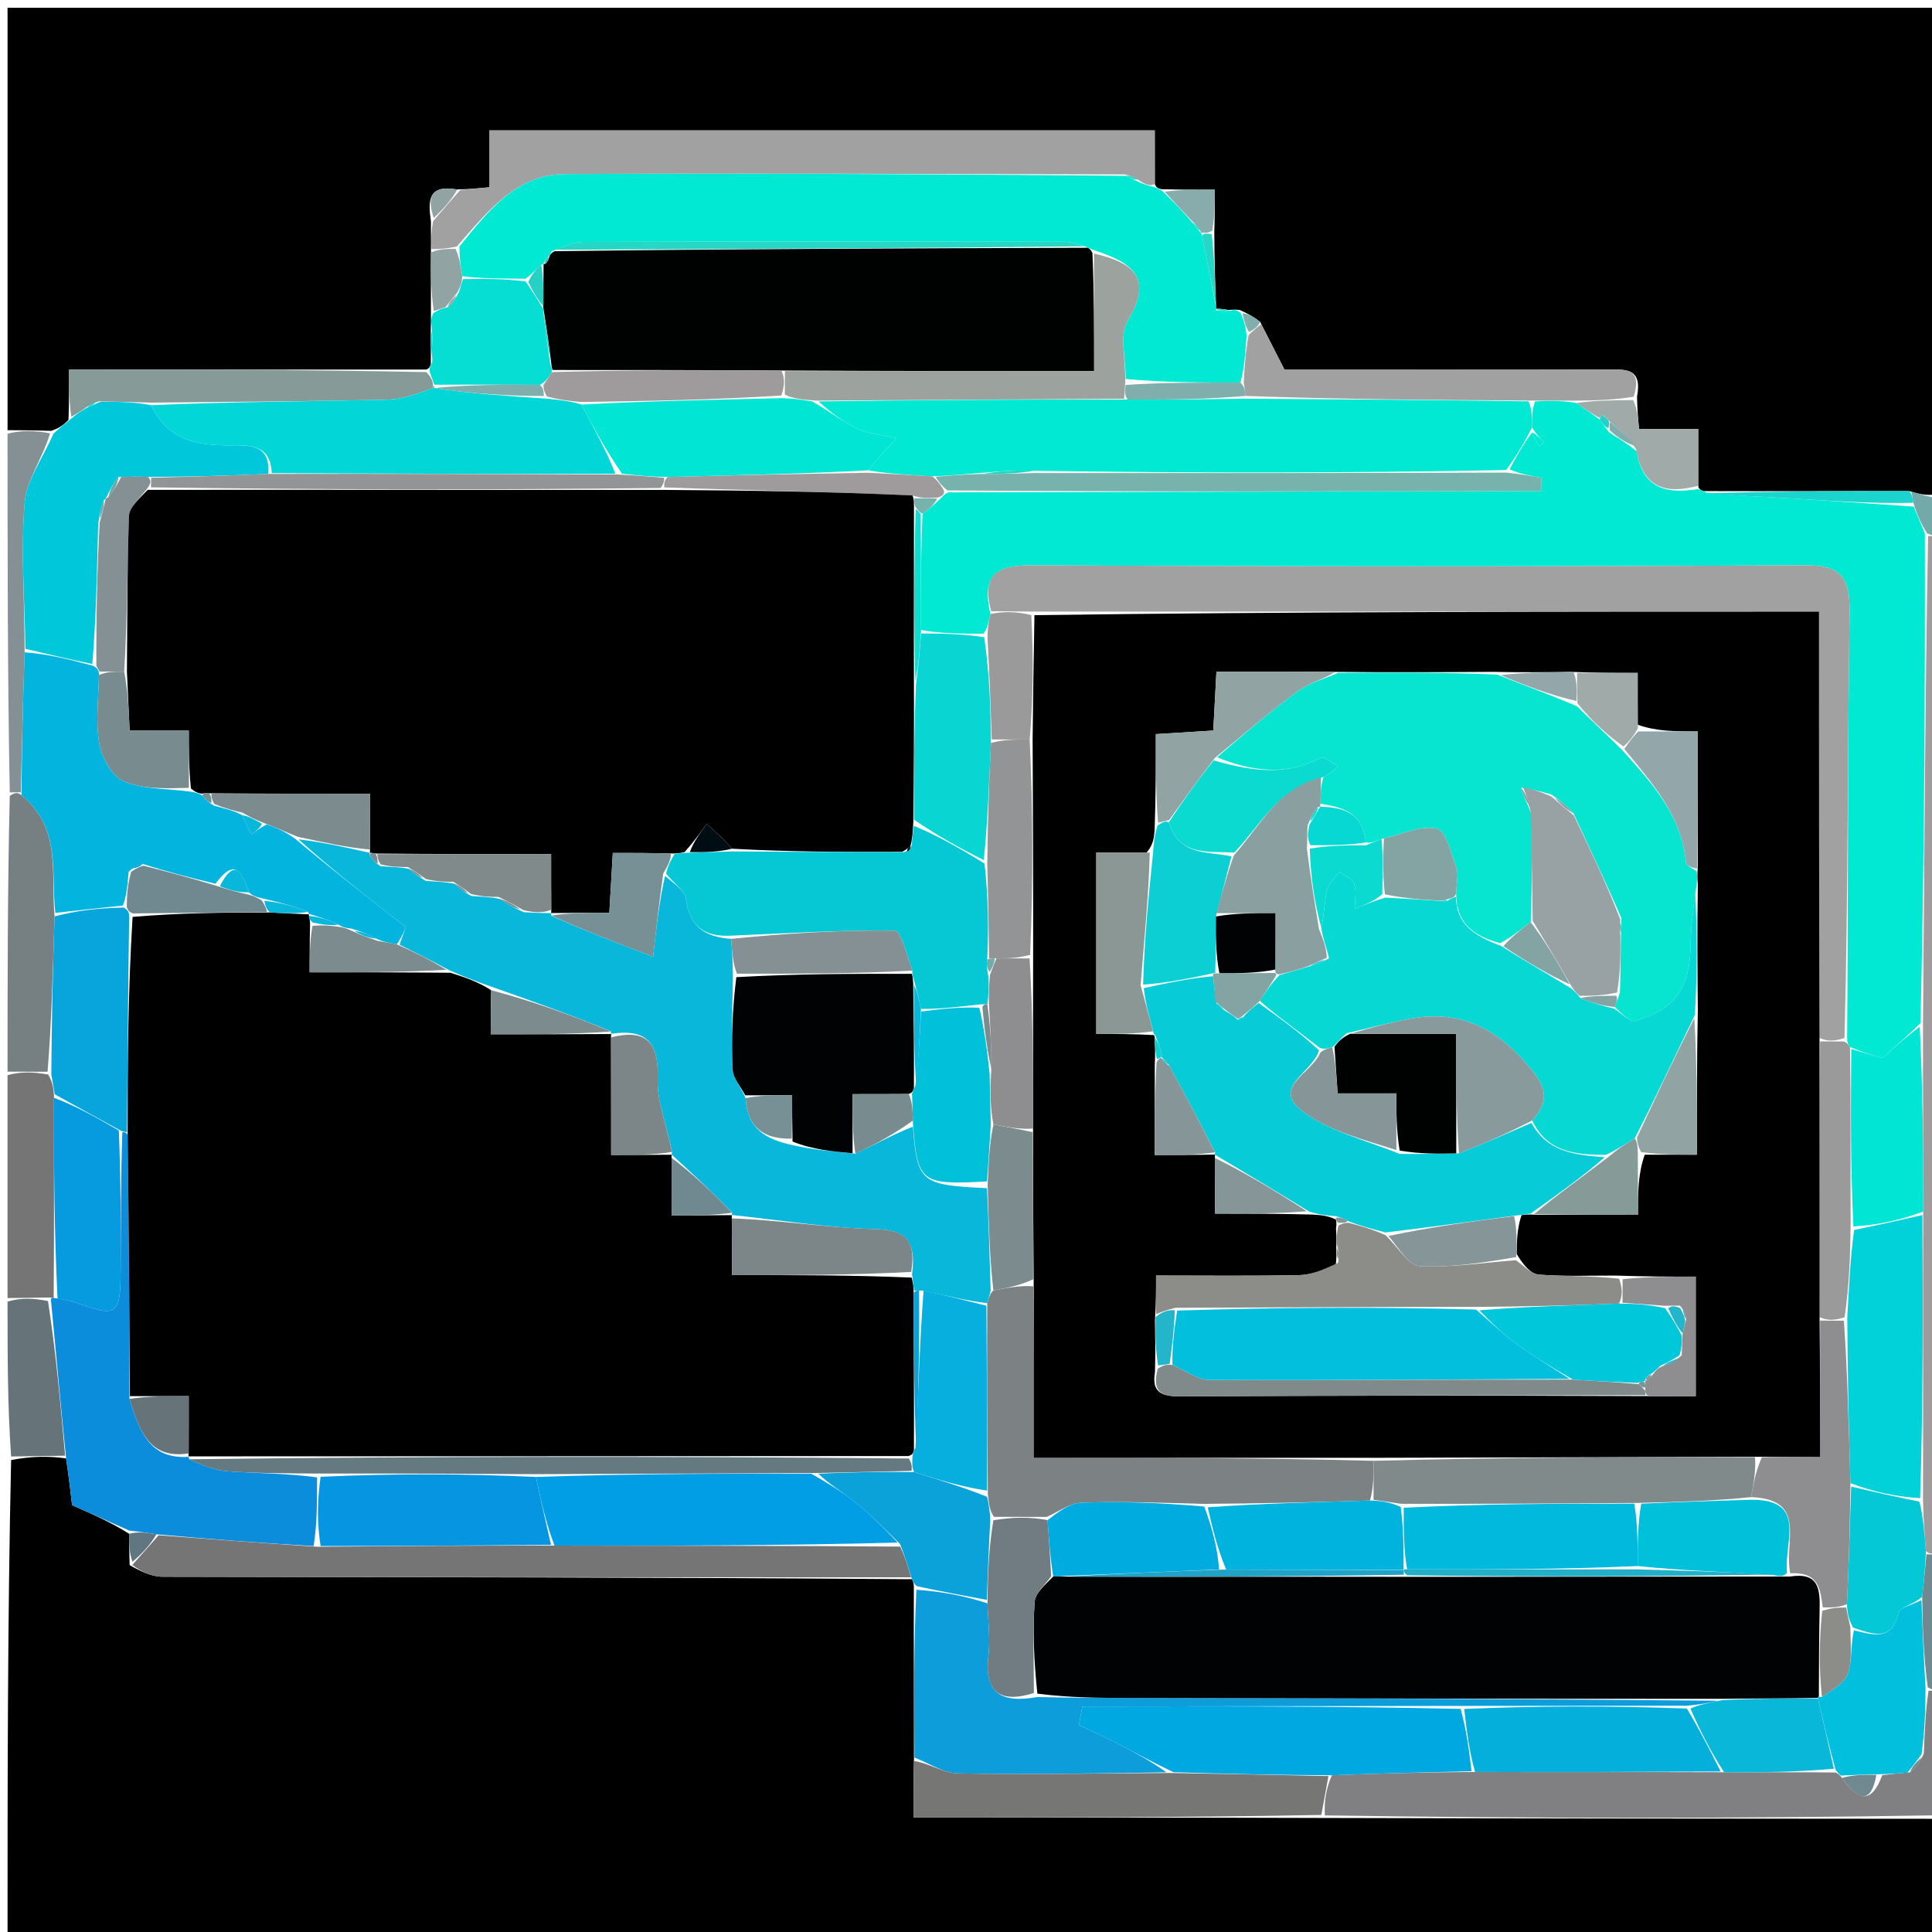 <svg version="1.1" id="Layer_1" xmlns="http://www.w3.org/2000/svg" xmlns:xlink="http://www.w3.org/1999/xlink" x="0px" y="0px"
	 width="100%" viewBox="0 0 256 256" enable-background="new 0 0 256 256" xml:space="preserve">
<path fill="#000000" opacity="1" stroke="none" 
	d="
M1,57 
	C1,38.355 1,19.71 1,1.033 
	C86.213,1.033 171.425,1.033 257,1.033 
	C257,22.353 257,43.708 256.512,65.516 
	C255.104,65.694 254.183,65.418 252.96,65.071 
	C243.75,65.053 234.843,65.106 225.708,65.072 
	C225.481,64.984 225.029,64.804 225.027,64.367 
	C225.024,61.694 225.024,59.458 225.024,56.844 
	C221.971,56.844 219.563,56.844 217.176,56.844 
	C217.042,55.307 216.942,54.16 216.915,52.576 
	C217.643,48.693 215.373,48.964 213.113,48.97 
	C198.487,49.006 183.861,48.988 170.203,48.988 
	C168.931,46.503 168.025,44.732 166.976,42.65 
	C166.074,41.942 165.314,41.545 164.315,41.094 
	C163.745,40.988 163.425,41.03 162.779,41.076 
	C161.978,40.934 161.516,40.882 161.039,40.905 
	C161.026,40.98 161.177,40.977 161.126,40.524 
	C160.994,37.075 160.913,34.08 160.902,30.644 
	C160.972,28.594 160.972,26.984 160.972,25.138 
	C158.41,25.138 156.294,25.138 153.886,25.07 
	C153.406,24.94 153.217,24.879 153.019,24.379 
	C153.012,21.698 153.012,19.456 153.012,17.277 
	C123.282,17.277 94.277,17.277 64.865,17.277 
	C64.865,19.986 64.865,22.412 64.865,24.816 
	C63.302,24.961 62.147,25.067 60.585,25.102 
	C56.653,24.435 56.718,26.564 57.105,29.389 
	C57.082,30.861 57.128,31.935 57.101,33.456 
	C57.071,36.366 57.114,38.827 57.099,41.559 
	C57.083,42.192 57.123,42.556 57.079,43.342 
	C57.052,45.197 57.11,46.628 57.083,48.284 
	C56.999,48.509 56.836,48.96 56.377,48.968 
	C40.428,48.976 24.936,48.976 9.155,48.976 
	C9.155,51.462 9.155,53.4 9.077,55.63 
	C8.406,56.333 7.814,56.746 6.781,57.091 
	C4.56,57.016 2.78,57.008 1,57 
z"/>
<path fill="#000000" opacity="1" stroke="none" 
	d="
M257,241 
	C257,246.326 257,251.653 257,256.984 
	C171.785,256.99 86.57,256.99 1,256.99 
	C1,235.98 1,214.959 1.473,193.462 
	C4.173,192.953 6.398,192.919 8.757,193.244 
	C9.144,195.847 9.399,198.091 9.552,199.442 
	C12.516,200.758 14.841,201.79 17.107,203.236 
	C17.098,204.755 17.148,205.859 17.177,207.386 
	C18.614,208.198 20.069,208.921 21.527,208.924 
	C54.594,208.997 87.661,208.992 120.847,209.255 
	C121.034,209.684 121.103,209.858 121.09,210.493 
	C121.06,218.265 121.112,225.576 121.103,233.343 
	C121.042,236.062 121.042,238.326 121.042,240.832 
	C139.45,240.832 157.233,240.832 175.481,240.891 
	C202.964,240.966 229.982,240.983 257,241 
z"/>
<path fill="#807F81" opacity="1" stroke="none" 
	d="
M257,240.532 
	C229.982,240.983 202.964,240.966 175.55,240.548 
	C175.446,238.543 175.736,236.939 176.482,235.232 
	C182.956,234.984 188.973,234.838 195.451,234.793 
	C206.605,234.839 217.299,234.785 228.451,234.83 
	C233.615,234.863 238.32,234.797 243.258,234.869 
	C243.647,235.096 243.805,235.184 244.062,235.587 
	C246.141,238.471 247.897,239.274 249.414,235.21 
	C250.772,235.051 251.764,234.97 253.09,234.839 
	C253.915,234.12 254.408,233.451 254.917,232.347 
	C255.038,229.286 255.142,226.661 255.539,224.034 
	C256.221,224.022 256.61,224.011 257,224 
	C257,229.355 257,234.71 257,240.532 
z"/>
<path fill="#9F9B9D" opacity="1" stroke="none" 
	d="
M257,71 
	C257,115.688 257,160.375 256.711,205.524 
	C256.035,205.972 255.649,205.96 255.197,205.515 
	C254.989,203.045 254.848,201.006 254.804,198.511 
	C254.845,185.701 254.789,173.35 254.831,160.538 
	C254.855,152.05 254.779,144.023 254.805,135.537 
	C254.997,113.733 255.086,92.387 255.48,71.038 
	C256.19,71.023 256.595,71.011 257,71 
z"/>
<path fill="#767F82" opacity="1" stroke="none" 
	d="
M1,142 
	C1,129.979 1,117.958 1.293,105.464 
	C1.978,104.987 2.369,104.983 2.84,105.369 
	C8.204,109.721 6.714,115.649 7.231,121.428 
	C6.99,128.598 6.85,135.304 6.303,142.01 
	C4.264,142.006 2.632,142.003 1,142 
z"/>
<path fill="#747574" opacity="1" stroke="none" 
	d="
M1,142.469 
	C2.632,142.003 4.264,142.006 6.391,142.381 
	C7.008,143.502 7.13,144.252 7.157,145.462 
	C7.127,154.641 7.192,163.36 7.112,172.025 
	C6.965,171.971 6.658,171.914 6.255,171.932 
	C4.235,171.967 2.617,171.984 1,172 
	C1,162.312 1,152.625 1,142.469 
z"/>
<path fill="#667379" opacity="1" stroke="none" 
	d="
M1,172.469 
	C2.617,171.984 4.235,171.967 6.36,172.398 
	C7.453,179.525 8.038,186.205 8.624,192.886 
	C6.398,192.919 4.173,192.953 1.473,192.993 
	C1,186.312 1,179.625 1,172.469 
z"/>
<path fill="#849093" opacity="1" stroke="none" 
	d="
M2.76,104.979 
	C2.369,104.983 1.978,104.987 1.293,104.995 
	C1,89.312 1,73.625 1,57.469 
	C2.78,57.008 4.56,57.016 6.634,57.415 
	C5.642,60.767 3.489,63.661 3.253,66.704 
	C2.756,73.085 3.268,79.545 3.266,86.435 
	C3.031,92.924 2.896,98.952 2.76,104.979 
z"/>
<path fill="#70888F" opacity="1" stroke="none" 
	d="
M255.264,205.947 
	C255.649,205.96 256.035,205.972 256.711,205.992 
	C257,211.688 257,217.376 257,223.532 
	C256.61,224.011 256.221,224.022 255.433,223.58 
	C254.89,219.426 254.746,215.724 254.699,211.595 
	C254.952,209.428 255.108,207.687 255.264,205.947 
z"/>
<path fill="#74A9A9" opacity="1" stroke="none" 
	d="
M257,70.583 
	C256.595,71.011 256.19,71.023 255.361,70.69 
	C254.482,69.272 254.026,68.198 253.524,66.624 
	C253.406,65.797 253.334,65.47 253.263,65.143 
	C254.183,65.418 255.104,65.694 256.512,65.985 
	C257,67.389 257,68.778 257,70.583 
z"/>
<path fill="#01E9D2" opacity="1" stroke="none" 
	d="
M253.57,67.125 
	C254.026,68.198 254.482,69.272 255.057,70.694 
	C255.086,92.387 254.997,113.733 254.475,135.578 
	C252.559,137.405 251.077,138.732 249.425,140.21 
	C248.358,139.895 246.832,139.446 245.142,138.747 
	C244.869,138.332 244.759,138.165 244.757,137.542 
	C244.903,118.435 244.801,99.785 245.08,81.14 
	C245.15,76.435 243.94,74.865 239.003,74.895 
	C204.868,75.101 170.731,75.078 136.596,74.909 
	C131.798,74.885 130.086,76.359 131.229,81.357 
	C130.99,82.471 130.863,83.221 130.305,83.975 
	C127.266,83.965 124.658,83.95 122.044,83.481 
	C122.02,78.064 122.003,73.103 122.249,68.081 
	C123.21,67.379 123.906,66.737 124.73,65.969 
	C125.007,65.655 125.136,65.454 125.698,65.236 
	C152.17,65.173 178.189,65.114 204.208,65.055 
	C204.22,64.478 204.231,63.9 204.243,63.323 
	C202.828,63.06 201.414,62.796 200.028,62.192 
	C201.039,60.234 202.019,58.617 203.018,57.296 
	C203.34,58.114 203.644,58.637 203.947,59.159 
	C204.161,58.966 204.375,58.773 204.589,58.58 
	C204.059,58.054 203.53,57.527 203,56.628 
	C203.001,55.265 203.001,54.274 203.404,53.183 
	C205.464,53.085 207.121,53.087 208.925,53.398 
	C210.032,54.265 210.992,54.824 212.009,55.624 
	C212.385,56.238 212.704,56.61 213.198,57.265 
	C214.527,58.173 215.681,58.798 216.852,59.784 
	C217.707,64.995 221.076,65.412 225.029,64.804 
	C225.029,64.804 225.481,64.984 226.075,65.275 
	C230.102,65.714 233.538,65.817 236.969,66.022 
	C242.505,66.354 248.037,66.754 253.57,67.125 
z"/>
<path fill="#01E8D3" opacity="1" stroke="none" 
	d="
M153.027,24.817 
	C153.217,24.879 153.406,24.94 154.04,25.331 
	C155.625,26.851 156.764,28.041 157.976,29.489 
	C158.419,30.113 158.79,30.48 159.116,30.831 
	C159.071,30.816 159.169,30.821 159.276,31.219 
	C159.98,34.736 160.579,37.857 161.177,40.977 
	C161.177,40.977 161.026,40.98 161.178,41.112 
	C161.926,41.217 162.522,41.191 163.118,41.165 
	C163.425,41.03 163.745,40.988 164.393,41.46 
	C164.886,42.606 165.064,43.33 165.177,44.465 
	C165.009,46.802 164.907,48.729 164.354,50.693 
	C159.002,50.7 154.101,50.671 149.157,50.216 
	C149.164,47.318 148.311,44.291 149.428,42.475 
	C153.082,36.535 149.657,34.685 144.735,33.071 
	C144.53,33.001 144.13,32.831 143.756,32.63 
	C142.57,32.291 141.758,32.032 140.945,32.031 
	C119.718,32.005 98.491,31.985 77.264,32.051 
	C75.869,32.055 74.475,32.755 73.044,33.319 
	C73.007,33.507 72.842,33.853 72.656,34.012 
	C72.23,34.408 72.08,34.692 72.008,35.011 
	C72,35 72.024,35.02 71.716,35.065 
	C70.935,35.741 70.461,36.371 69.621,36.932 
	C66.618,36.903 63.981,36.944 61.251,36.588 
	C61.01,35.116 60.861,34.042 60.877,32.664 
	C64.737,27.887 68.464,23.092 74.874,23.06 
	C99.581,22.937 124.289,23.07 149.189,23.298 
	C149.877,23.674 150.373,23.861 151.112,24.218 
	C151.912,24.531 152.469,24.674 153.027,24.817 
z"/>
<path fill="#A1A1A1" opacity="1" stroke="none" 
	d="
M148.997,23.108 
	C124.289,23.07 99.581,22.937 74.874,23.06 
	C68.464,23.092 64.737,27.887 60.524,32.668 
	C59.062,32.987 58.118,32.998 57.175,33.009 
	C57.128,31.935 57.082,30.861 57.399,29.291 
	C58.839,27.588 59.915,26.381 60.992,25.174 
	C62.147,25.067 63.302,24.961 64.865,24.816 
	C64.865,22.412 64.865,19.986 64.865,17.277 
	C94.277,17.277 123.282,17.277 153.012,17.277 
	C153.012,19.456 153.012,21.698 153.019,24.379 
	C152.469,24.674 151.912,24.531 150.993,23.946 
	C150.087,23.373 149.542,23.241 148.997,23.108 
z"/>
<path fill="#01C7DB" opacity="1" stroke="none" 
	d="
M3.366,85.973 
	C3.268,79.545 2.756,73.085 3.253,66.704 
	C3.489,63.661 5.642,60.767 7.074,57.482 
	C7.814,56.746 8.406,56.333 9.374,55.519 
	C10.271,54.765 10.793,54.413 11.543,54.026 
	C12.162,53.757 12.554,53.523 13.385,53.226 
	C15.886,53.224 17.946,53.286 20.038,53.692 
	C22.216,58.32 26.086,59.027 30.327,59.009 
	C33.006,58.998 35.85,58.789 35.545,62.799 
	C30.067,63.037 25.047,63.171 19.638,63.198 
	C18.185,63.13 17.12,63.168 15.714,63.211 
	C14.943,64.14 14.512,65.063 14.041,66.001 
	C14.001,66.017 14.006,66.102 13.752,66.302 
	C13.349,67.331 13.199,68.162 13.009,69.46 
	C12.852,75.948 12.735,81.968 12.232,87.989 
	C9.018,87.318 6.192,86.645 3.366,85.973 
z"/>
<path fill="#A0A1A0" opacity="1" stroke="none" 
	d="
M164.804,50.657 
	C164.907,48.729 165.009,46.802 165.448,44.403 
	C166.229,43.608 166.674,43.285 167.118,42.961 
	C168.025,44.732 168.931,46.503 170.203,48.988 
	C183.861,48.988 198.487,49.006 213.113,48.97 
	C215.373,48.964 217.643,48.693 216.473,52.572 
	C213.565,53.034 211.171,53.061 208.778,53.089 
	C207.121,53.087 205.464,53.085 202.945,53.079 
	C189.738,52.993 177.392,52.91 165.025,52.465 
	C164.937,51.62 164.871,51.138 164.804,50.657 
z"/>
<path fill="#869A98" opacity="1" stroke="none" 
	d="
M11.315,54.062 
	C10.793,54.413 10.271,54.765 9.452,55.227 
	C9.155,53.4 9.155,51.462 9.155,48.976 
	C24.936,48.976 40.428,48.976 56.492,49.305 
	C57.224,50.08 57.382,50.527 57.408,51.407 
	C55.239,52.232 53.209,52.924 51.166,52.967 
	C40.781,53.187 30.394,53.238 20.007,53.348 
	C17.946,53.286 15.886,53.224 13.134,53.178 
	C12.068,53.484 11.691,53.773 11.315,54.062 
z"/>
<path fill="#06DED3" opacity="1" stroke="none" 
	d="
M57.541,50.974 
	C57.382,50.527 57.224,50.08 56.95,49.297 
	C56.836,48.96 56.999,48.509 57.265,47.993 
	C57.408,45.958 57.286,44.438 57.164,42.919 
	C57.123,42.556 57.083,42.192 57.422,41.485 
	C58.215,40.991 58.628,40.842 59.325,40.714 
	C59.969,40.171 60.329,39.606 60.81,38.702 
	C61.068,37.904 61.206,37.444 61.343,36.985 
	C63.981,36.944 66.618,36.903 69.64,37.294 
	C70.692,38.809 71.36,39.893 72.014,40.988 
	C72,41 72.03,40.98 72.011,41.392 
	C72.274,43.896 72.555,45.988 72.93,48.318 
	C73.093,48.712 73.16,48.868 73.119,49.304 
	C72.674,50.07 72.337,50.557 71.536,50.993 
	C66.535,50.953 61.998,50.963 57.481,50.977 
	C57.5,50.981 57.541,50.974 57.541,50.974 
z"/>
<path fill="#A0AAA8" opacity="1" stroke="none" 
	d="
M208.925,53.398 
	C211.171,53.061 213.565,53.034 216.4,53.01 
	C216.942,54.16 217.042,55.307 217.176,56.844 
	C219.563,56.844 221.971,56.844 225.024,56.844 
	C225.024,59.458 225.024,61.694 225.027,64.367 
	C221.076,65.412 217.707,64.995 216.771,59.461 
	C215.57,57.832 214.467,56.886 213.098,55.693 
	C212.655,55.28 212.478,55.114 212.273,54.832 
	C212.244,54.717 212.521,54.723 212.521,54.723 
	C212.521,54.723 212.398,54.98 212.267,55.06 
	C212.137,55.139 211.952,55.382 211.952,55.382 
	C210.992,54.824 210.032,54.265 208.925,53.398 
z"/>
<path fill="#1AD4CD" opacity="1" stroke="none" 
	d="
M253.524,66.624 
	C248.037,66.754 242.505,66.354 236.969,66.022 
	C233.538,65.817 230.102,65.714 226.301,65.363 
	C234.843,65.106 243.75,65.053 252.96,65.071 
	C253.334,65.47 253.406,65.797 253.524,66.624 
z"/>
<path fill="#92A3A3" opacity="1" stroke="none" 
	d="
M59.041,40.692 
	C58.628,40.842 58.215,40.991 57.479,41.214 
	C57.114,38.827 57.071,36.366 57.101,33.456 
	C58.118,32.998 59.062,32.987 60.359,32.972 
	C60.861,34.042 61.01,35.116 61.251,36.588 
	C61.206,37.444 61.068,37.904 60.575,38.782 
	C59.826,39.698 59.434,40.195 59.041,40.692 
z"/>
<path fill="#88ACAB" opacity="1" stroke="none" 
	d="
M157.904,29.23 
	C156.764,28.041 155.625,26.851 154.331,25.399 
	C156.294,25.138 158.41,25.138 160.972,25.138 
	C160.972,26.984 160.972,28.594 160.625,30.591 
	C159.909,30.925 159.539,30.873 159.169,30.821 
	C159.169,30.821 159.071,30.816 159.061,30.564 
	C158.669,29.951 158.287,29.591 157.904,29.23 
z"/>
<path fill="#92A3A3" opacity="1" stroke="none" 
	d="
M60.585,25.102 
	C59.915,26.381 58.839,27.588 57.468,28.893 
	C56.718,26.564 56.653,24.435 60.585,25.102 
z"/>
<path fill="#27D7C6" opacity="1" stroke="none" 
	d="
M159.276,31.219 
	C159.539,30.873 159.909,30.925 160.555,31.031 
	C160.913,34.08 160.994,37.075 161.126,40.524 
	C160.579,37.857 159.98,34.736 159.276,31.219 
z"/>
<path fill="#80AEAD" opacity="1" stroke="none" 
	d="
M166.976,42.65 
	C166.674,43.285 166.229,43.608 165.513,43.993 
	C165.064,43.33 164.886,42.606 164.631,41.515 
	C165.314,41.545 166.074,41.942 166.976,42.65 
z"/>
<path fill="#27D0C5" opacity="1" stroke="none" 
	d="
M57.079,43.342 
	C57.286,44.438 57.408,45.958 57.349,47.769 
	C57.11,46.628 57.052,45.197 57.079,43.342 
z"/>
<path fill="#27D7C6" opacity="1" stroke="none" 
	d="
M162.779,41.076 
	C162.522,41.191 161.926,41.217 161.192,41.037 
	C161.516,40.882 161.978,40.934 162.779,41.076 
z"/>
<path fill="#0B8DDC" opacity="1" stroke="none" 
	d="
M8.757,193.244 
	C8.038,186.205 7.453,179.525 6.763,172.38 
	C6.658,171.914 6.965,171.971 7.478,172.033 
	C8.636,172.244 9.306,172.33 9.925,172.555 
	C15.507,174.584 15.944,174.322 15.985,168.522 
	C16.028,162.356 16,156.189 16.208,150.019 
	C16.413,150.016 16.824,150.011 16.912,150.471 
	C17.07,162.287 17.142,173.643 17.155,185.358 
	C18.45,189.558 19.79,193.413 25.002,193.034 
	C24.97,193.04 24.957,192.975 25.078,193.36 
	C26.866,194.166 28.516,194.842 30.203,194.957 
	C34.133,195.226 38.081,195.224 42.016,195.761 
	C42.014,199.049 42.018,201.908 41.561,204.863 
	C34.406,204.45 27.713,203.94 20.724,203.302 
	C19.341,203.057 18.253,202.939 17.166,202.822 
	C14.841,201.79 12.516,200.758 9.552,199.442 
	C9.399,198.091 9.144,195.847 8.757,193.244 
z"/>
<path fill="#0C9DDA" opacity="1" stroke="none" 
	d="
M121.164,232.888 
	C121.112,225.576 121.06,218.265 121.425,210.647 
	C124.814,210.893 127.787,211.445 130.843,212.454 
	C130.957,215.067 131.222,217.249 130.97,219.37 
	C130.398,224.188 132.481,225.762 137.453,224.866 
	C141.731,224.963 145.546,224.976 149.362,224.985 
	C175.569,225.049 201.776,225.112 227.689,225.355 
	C226.253,225.697 225.112,225.859 223.504,226.014 
	C213.351,226.022 203.664,226.035 193.51,226.042 
	C176.503,226.062 159.963,226.089 143.423,226.117 
	C143.268,226.933 143.112,227.75 142.957,228.566 
	C144.664,229.382 146.392,230.156 148.072,231.022 
	C150.408,232.226 152.708,233.5 154.563,234.843 
	C145.051,234.99 135.997,235.166 126.95,234.986 
	C125.008,234.947 123.092,233.621 121.164,232.888 
z"/>
<path fill="#747574" opacity="1" stroke="none" 
	d="
M21.02,203.43 
	C27.713,203.94 34.406,204.45 42.021,204.952 
	C52.965,204.865 62.989,204.785 73.473,204.799 
	C88.945,204.844 103.957,204.796 119.28,204.933 
	C119.971,206.412 120.349,207.706 120.728,209.001 
	C87.661,208.992 54.594,208.997 21.527,208.924 
	C20.069,208.921 18.614,208.198 17.538,207.364 
	C18.953,205.755 19.987,204.593 21.02,203.43 
z"/>
<path fill="#767775" opacity="1" stroke="none" 
	d="
M121.103,233.343 
	C123.092,233.621 125.008,234.947 126.95,234.986 
	C135.997,235.166 145.051,234.99 155.023,234.927 
	C162.638,235.053 169.332,235.194 176.026,235.335 
	C175.736,236.939 175.446,238.543 175.086,240.489 
	C157.233,240.832 139.45,240.832 121.042,240.832 
	C121.042,238.326 121.042,236.062 121.103,233.343 
z"/>
<path fill="#0BA1D9" opacity="1" stroke="none" 
	d="
M120.847,209.255 
	C120.349,207.706 119.971,206.412 119.258,204.583 
	C117.034,202.353 115.212,200.575 113.234,198.991 
	C111.577,197.664 109.738,196.564 108.433,195.268 
	C112.852,195.08 116.818,194.987 121.127,195.06 
	C124.55,196.14 127.629,197.055 130.808,198.342 
	C131.04,199.474 131.171,200.233 131.217,201.444 
	C131.008,205.262 130.884,208.629 130.76,211.996 
	C127.787,211.445 124.814,210.893 121.507,210.187 
	C121.103,209.858 121.034,209.684 120.847,209.255 
z"/>
<path fill="#607681" opacity="1" stroke="none" 
	d="
M20.724,203.302 
	C19.987,204.593 18.953,205.755 17.559,206.94 
	C17.148,205.859 17.098,204.755 17.107,203.236 
	C18.253,202.939 19.341,203.057 20.724,203.302 
z"/>
<path fill="#00A8E1" opacity="1" stroke="none" 
	d="
M176.482,235.232 
	C169.332,235.194 162.638,235.053 155.484,234.828 
	C152.708,233.5 150.408,232.226 148.072,231.022 
	C146.392,230.156 144.664,229.382 142.957,228.566 
	C143.112,227.75 143.268,226.933 143.423,226.117 
	C159.963,226.089 176.503,226.062 193.544,226.435 
	C194.361,229.454 194.676,232.073 194.99,234.692 
	C188.973,234.838 182.956,234.984 176.482,235.232 
z"/>
<path fill="#04AFDC" opacity="1" stroke="none" 
	d="
M195.451,234.793 
	C194.676,232.073 194.361,229.454 194.012,226.442 
	C203.664,226.035 213.351,226.022 223.519,226.391 
	C225.331,229.426 226.662,232.078 227.993,234.73 
	C217.299,234.785 206.605,234.839 195.451,234.793 
z"/>
<path fill="#02C0DD" opacity="1" stroke="none" 
	d="
M254.602,212.022 
	C254.746,215.724 254.89,219.426 255.141,223.582 
	C255.142,226.661 255.038,229.286 254.617,232.447 
	C253.785,233.617 253.271,234.253 252.756,234.888 
	C251.764,234.97 250.772,235.051 248.998,235.101 
	C246.799,235.137 245.381,235.204 243.962,235.271 
	C243.805,235.184 243.647,235.096 243.225,234.502 
	C242.268,231.02 241.576,228.044 240.872,224.979 
	C240.86,224.89 241.011,224.794 241.412,224.854 
	C242.87,223.867 244.439,222.993 244.862,221.734 
	C245.454,219.972 245.193,217.923 245.655,216.025 
	C248.416,216.687 250.704,217.392 251.534,213.762 
	C251.711,212.989 253.536,212.592 254.602,212.022 
z"/>
<path fill="#09B7D8" opacity="1" stroke="none" 
	d="
M240.884,225.067 
	C241.576,228.044 242.268,231.02 242.993,234.363 
	C238.32,234.797 233.615,234.863 228.451,234.83 
	C226.662,232.078 225.331,229.426 223.986,226.397 
	C225.112,225.859 226.253,225.697 228.149,225.281 
	C232.897,225.041 236.89,225.054 240.884,225.067 
z"/>
<path fill="#70888F" opacity="1" stroke="none" 
	d="
M244.062,235.587 
	C245.381,235.204 246.799,235.137 248.633,235.178 
	C247.897,239.274 246.141,238.471 244.062,235.587 
z"/>
<path fill="#70888F" opacity="1" stroke="none" 
	d="
M253.09,234.839 
	C253.271,234.253 253.785,233.617 254.6,232.882 
	C254.408,233.451 253.915,234.12 253.09,234.839 
z"/>
<path fill="#01D1D9" opacity="1" stroke="none" 
	d="
M254.733,160.998 
	C254.789,173.35 254.845,185.701 254.425,198.515 
	C251.061,198.313 248.173,197.65 245.193,196.526 
	C244.959,189.044 244.817,182.022 244.772,174.548 
	C245.017,170.39 245.165,166.684 245.686,162.973 
	C248.95,162.31 251.842,161.654 254.733,160.998 
z"/>
<path fill="#01E5D4" opacity="1" stroke="none" 
	d="
M254.831,160.538 
	C251.842,161.654 248.95,162.31 245.588,162.515 
	C245.18,154.374 245.243,146.685 245.305,138.996 
	C246.832,139.446 248.358,139.895 249.425,140.21 
	C251.077,138.732 252.559,137.405 254.373,136.037 
	C254.779,144.023 254.855,152.05 254.831,160.538 
z"/>
<path fill="#05C8D7" opacity="1" stroke="none" 
	d="
M245.284,196.986 
	C248.173,197.65 251.061,198.313 254.327,198.973 
	C254.848,201.006 254.989,203.045 255.197,205.515 
	C255.108,207.687 254.952,209.428 254.699,211.595 
	C253.536,212.592 251.711,212.989 251.534,213.762 
	C250.704,217.392 248.416,216.687 245.541,215.659 
	C244.921,214.511 244.773,213.759 244.732,212.55 
	C244.988,207.057 245.136,202.022 245.284,196.986 
z"/>
<path fill="#03B4DE" opacity="1" stroke="none" 
	d="
M3.266,86.435 
	C6.192,86.645 9.018,87.318 12.383,88.235 
	C13.014,88.648 13.107,88.816 13.112,89.439 
	C13.032,92.833 12.646,95.85 13.192,98.687 
	C13.543,100.508 14.917,102.923 16.453,103.549 
	C19.055,104.61 22.148,104.468 25.31,104.906 
	C25.96,105.04 26.334,105.099 26.797,105.41 
	C27.268,105.987 27.651,106.313 28.371,106.758 
	C29.847,107.144 30.987,107.412 32.115,108.029 
	C32.514,109.107 32.924,109.837 33.334,110.567 
	C33.888,110.147 34.441,109.726 35.342,109.234 
	C36.814,109.723 37.938,110.284 39.148,111.177 
	C43.897,115.147 48.561,118.783 53.765,122.84 
	C53.766,122.835 53.355,124.006 52.573,125.126 
	C51.465,124.933 50.729,124.791 49.853,124.368 
	C48.754,123.745 47.795,123.403 46.529,123.043 
	C45.814,122.957 45.408,122.889 44.855,122.51 
	C43.425,121.83 42.142,121.461 40.896,121.086 
	C40.933,121.08 40.911,121.152 40.827,120.824 
	C38.815,120.018 36.887,119.54 34.63,119.007 
	C33.875,118.822 33.45,118.691 32.988,118.237 
	C32.073,115.343 31.007,113.732 28.556,117.098 
	C25.109,116.278 22.066,115.493 18.928,114.48 
	C18.243,114.558 17.653,114.863 17.037,115.571 
	C16.9,117.309 16.789,118.645 16.286,119.993 
	C13.04,120.325 10.185,120.645 7.33,120.966 
	C6.714,115.649 8.204,109.721 2.84,105.369 
	C2.896,98.952 3.031,92.924 3.266,86.435 
z"/>
<path fill="#08A5DC" opacity="1" stroke="none" 
	d="
M7.231,121.428 
	C10.185,120.645 13.04,120.325 16.419,120.256 
	C17.022,120.686 17.102,120.865 17.113,121.505 
	C16.971,131.315 16.898,140.663 16.824,150.011 
	C16.824,150.011 16.413,150.016 15.954,149.796 
	C12.747,148.052 10,146.527 7.252,145.002 
	C7.13,144.252 7.008,143.502 6.798,142.381 
	C6.85,135.304 6.99,128.598 7.231,121.428 
z"/>
<path fill="#069ADF" opacity="1" stroke="none" 
	d="
M7.157,145.462 
	C10,146.527 12.747,148.052 15.749,149.8 
	C16,156.189 16.028,162.356 15.985,168.522 
	C15.944,174.322 15.507,174.584 9.925,172.555 
	C9.306,172.33 8.636,172.244 7.624,172.087 
	C7.192,163.36 7.127,154.641 7.157,145.462 
z"/>
<path fill="#A0A1A0" opacity="1" stroke="none" 
	d="
M131.341,80.992 
	C130.086,76.359 131.798,74.885 136.596,74.909 
	C170.731,75.078 204.868,75.101 239.003,74.895 
	C243.94,74.865 245.15,76.435 245.08,81.14 
	C244.801,99.785 244.903,118.435 244.409,137.542 
	C243.025,137.997 242.095,137.995 241.097,137.529 
	C241.029,118.486 241.029,99.907 241.029,81.047 
	C205.971,81.047 171.543,81.047 136.7,81.037 
	C134.637,81.015 132.989,81.004 131.341,80.992 
z"/>
<path fill="#01E8D3" opacity="1" stroke="none" 
	d="
M165.046,52.828 
	C177.392,52.91 189.738,52.993 202.542,53.179 
	C203.001,54.274 203.001,55.265 203,56.628 
	C202.019,58.617 201.039,60.234 199.567,62.28 
	C178.42,62.7 157.764,62.691 136.932,62.378 
	C134.466,62.275 132.177,62.475 129.466,62.71 
	C127.354,62.887 125.665,63.03 123.528,63.12 
	C120.39,62.926 117.7,62.784 115.052,62.319 
	C116.135,60.893 117.174,59.792 118.812,58.057 
	C116.789,57.595 115.072,57.49 113.631,56.805 
	C111.647,55.862 109.872,54.48 108.467,53.186 
	C122.267,53.003 135.609,52.92 149.412,52.941 
	C154.931,52.974 159.989,52.901 165.046,52.828 
z"/>
<path fill="#09D5D2" opacity="1" stroke="none" 
	d="
M122.05,83.936 
	C124.658,83.95 127.266,83.965 130.417,84.432 
	C131.112,89.251 131.263,93.617 131.308,98.441 
	C131.04,103.932 130.878,108.965 130.355,113.968 
	C127.057,112.314 124.119,110.69 121.103,108.6 
	C121.077,102.431 121.13,96.728 121.369,90.684 
	C121.72,88.207 121.885,86.072 122.05,83.936 
z"/>
<path fill="#77B3AC" opacity="1" stroke="none" 
	d="
M123.975,63.173 
	C125.665,63.03 127.354,62.887 129.911,62.804 
	C132.889,62.802 134.999,62.742 137.109,62.681 
	C157.764,62.691 178.42,62.7 199.537,62.621 
	C201.414,62.796 202.828,63.06 204.243,63.323 
	C204.231,63.9 204.22,64.478 204.208,65.055 
	C178.189,65.114 152.17,65.173 125.529,64.982 
	C124.597,64.212 124.286,63.692 123.975,63.173 
z"/>
<path fill="#9A9A9A" opacity="1" stroke="none" 
	d="
M241.165,137.993 
	C242.095,137.995 243.025,137.997 244.303,137.999 
	C244.759,138.165 244.869,138.332 245.142,138.747 
	C245.243,146.685 245.18,154.374 245.215,162.521 
	C245.165,166.684 245.017,170.39 244.422,174.547 
	C243.04,174.994 242.104,174.991 241.105,174.523 
	C241.084,162.037 241.124,150.015 241.165,137.993 
z"/>
<path fill="#9A9A9A" opacity="1" stroke="none" 
	d="
M131.414,97.983 
	C131.263,93.617 131.112,89.251 130.849,84.428 
	C130.863,83.221 130.99,82.471 131.229,81.357 
	C132.989,81.004 134.637,81.015 136.653,81.5 
	C136.956,87.312 136.891,92.652 136.437,97.993 
	C134.503,97.99 132.958,97.987 131.414,97.983 
z"/>
<path fill="#9F9B9D" opacity="1" stroke="none" 
	d="
M123.528,63.12 
	C124.286,63.692 124.597,64.212 125.076,64.986 
	C125.136,65.454 125.007,65.655 124.3,65.927 
	C122.884,66.016 122.025,66.019 120.921,65.652 
	C109.787,65.133 98.898,64.985 88.01,64.583 
	C88.011,63.988 88.011,63.649 88.47,63.207 
	C97.622,62.951 106.315,62.797 115.009,62.643 
	C117.7,62.784 120.39,62.926 123.528,63.12 
z"/>
<path fill="#11DDCF" opacity="1" stroke="none" 
	d="
M122.044,83.481 
	C121.885,86.072 121.72,88.207 121.288,90.219 
	C121.068,82.517 121.116,74.939 121.327,67.462 
	C121.699,67.717 121.864,67.911 121.985,68.142 
	C122.003,73.103 122.02,78.064 122.044,83.481 
z"/>
<path fill="#80AEAD" opacity="1" stroke="none" 
	d="
M213.364,55.941 
	C214.467,56.886 215.57,57.832 216.754,59.1 
	C215.681,58.798 214.527,58.173 213.288,57.006 
	C213.256,56.29 213.31,56.115 213.364,55.941 
z"/>
<path fill="#01E8D3" opacity="1" stroke="none" 
	d="
M203.018,57.296 
	C203.53,57.527 204.059,58.054 204.589,58.58 
	C204.375,58.773 204.161,58.966 203.947,59.159 
	C203.644,58.637 203.34,58.114 203.018,57.296 
z"/>
<path fill="#77B3AC" opacity="1" stroke="none" 
	d="
M122.249,68.081 
	C121.864,67.911 121.699,67.717 121.27,67.126 
	C121.089,66.468 121.128,66.246 121.166,66.023 
	C122.025,66.019 122.884,66.016 124.172,66.053 
	C123.906,66.737 123.21,67.379 122.249,68.081 
z"/>
<path fill="#25D0C8" opacity="1" stroke="none" 
	d="
M213.098,55.693 
	C213.31,56.115 213.256,56.29 213.113,56.723 
	C212.704,56.61 212.385,56.238 212.009,55.624 
	C211.952,55.382 212.137,55.139 212.24,55.062 
	C212.343,54.985 212.302,54.948 212.302,54.948 
	C212.478,55.114 212.655,55.28 213.098,55.693 
z"/>
<path fill="#000101" opacity="1" stroke="none" 
	d="
M73.227,49.025 
	C73.16,48.868 73.093,48.712 73.015,47.895 
	C72.68,45.149 72.355,43.065 72.03,40.98 
	C72.03,40.98 72,41 71.989,40.563 
	C71.993,38.424 72.008,36.722 72.024,35.02 
	C72.024,35.02 72,35 72.285,34.936 
	C72.66,34.533 72.751,34.193 72.842,33.853 
	C72.842,33.853 73.007,33.507 73.504,33.282 
	C97.378,32.982 120.754,32.906 144.13,32.831 
	C144.13,32.831 144.53,33.001 144.754,33.528 
	C144.979,38.962 144.979,43.869 144.979,49.167 
	C130.87,49.167 117.438,49.167 103.541,49.095 
	C93.127,49.024 83.177,49.024 73.227,49.025 
z"/>
<path fill="#9CA39E" opacity="1" stroke="none" 
	d="
M104.005,49.167 
	C117.438,49.167 130.87,49.167 144.979,49.167 
	C144.979,43.869 144.979,38.962 144.96,33.597 
	C149.657,34.685 153.082,36.535 149.428,42.475 
	C148.311,44.291 149.164,47.318 149.099,50.581 
	C149.04,51.86 148.995,52.348 148.951,52.836 
	C135.609,52.92 122.267,53.003 108.072,53.084 
	C106.143,52.938 105.068,52.794 103.993,52.302 
	C103.996,51.025 104.001,50.096 104.005,49.167 
z"/>
<path fill="#27D7C6" opacity="1" stroke="none" 
	d="
M143.756,32.63 
	C120.754,32.906 97.378,32.982 73.541,33.094 
	C74.475,32.755 75.869,32.055 77.264,32.051 
	C98.491,31.985 119.718,32.005 140.945,32.031 
	C141.758,32.032 142.57,32.291 143.756,32.63 
z"/>
<path fill="#80AEAD" opacity="1" stroke="none" 
	d="
M149.412,52.941 
	C148.995,52.348 149.04,51.86 149.142,51.007 
	C154.101,50.671 159.002,50.7 164.354,50.693 
	C164.871,51.138 164.937,51.62 165.025,52.465 
	C159.989,52.901 154.931,52.974 149.412,52.941 
z"/>
<path fill="#27D0C5" opacity="1" stroke="none" 
	d="
M71.716,35.065 
	C72.008,36.722 71.993,38.424 72.002,40.551 
	C71.36,39.893 70.692,38.809 70.005,37.364 
	C70.461,36.371 70.935,35.741 71.716,35.065 
z"/>
<path fill="#27D7C6" opacity="1" stroke="none" 
	d="
M157.976,29.489 
	C158.287,29.591 158.669,29.951 159.106,30.579 
	C158.79,30.48 158.419,30.113 157.976,29.489 
z"/>
<path fill="#27D7C6" opacity="1" stroke="none" 
	d="
M149.189,23.298 
	C149.542,23.241 150.087,23.373 150.751,23.776 
	C150.373,23.861 149.877,23.674 149.189,23.298 
z"/>
<path fill="#27D0C5" opacity="1" stroke="none" 
	d="
M72.656,34.012 
	C72.751,34.193 72.66,34.533 72.293,34.948 
	C72.08,34.692 72.23,34.408 72.656,34.012 
z"/>
<path fill="#02D6D7" opacity="1" stroke="none" 
	d="
M57.408,51.407 
	C57.541,50.974 57.5,50.981 57.553,51.424 
	C62.423,52.166 67.242,52.465 72.472,52.824 
	C74.261,53.012 75.638,53.14 77.054,53.605 
	C78.728,56.851 80.363,59.762 81.541,62.779 
	C66.056,62.822 51.029,62.758 36.002,62.694 
	C35.85,58.789 33.006,58.998 30.327,59.009 
	C26.086,59.027 22.216,58.32 20.038,53.692 
	C30.394,53.238 40.781,53.187 51.166,52.967 
	C53.209,52.924 55.239,52.232 57.408,51.407 
z"/>
<path fill="#939495" opacity="1" stroke="none" 
	d="
M35.545,62.799 
	C51.029,62.758 66.056,62.822 81.963,62.877 
	C84.566,63.016 86.289,63.162 88.012,63.309 
	C88.011,63.649 88.011,63.988 87.546,64.657 
	C64.72,64.935 42.358,64.883 20.002,64.576 
	C20.014,63.982 20.02,63.643 20.026,63.304 
	C25.047,63.171 30.067,63.037 35.545,62.799 
z"/>
<path fill="#849093" opacity="1" stroke="none" 
	d="
M19.638,63.198 
	C20.02,63.643 20.014,63.982 19.572,64.653 
	C18.423,66.114 17.134,67.221 17.092,68.374 
	C16.841,75.245 16.878,82.127 16.456,89.003 
	C15.129,88.996 14.165,88.99 13.201,88.984 
	C13.107,88.816 13.014,88.648 12.77,88.234 
	C12.735,81.968 12.852,75.948 13.21,69.219 
	C13.636,67.708 13.821,66.905 14.006,66.102 
	C14.006,66.102 14.001,66.017 14.337,65.911 
	C15.134,64.938 15.594,64.072 16.054,63.206 
	C17.12,63.168 18.185,63.13 19.638,63.198 
z"/>
<path fill="#6EA6A4" opacity="1" stroke="none" 
	d="
M15.714,63.211 
	C15.594,64.072 15.134,64.938 14.377,65.895 
	C14.512,65.063 14.943,64.14 15.714,63.211 
z"/>
<path fill="#6EA6A4" opacity="1" stroke="none" 
	d="
M13.752,66.302 
	C13.821,66.905 13.636,67.708 13.25,68.752 
	C13.199,68.162 13.349,67.331 13.752,66.302 
z"/>
<path fill="#25D0C8" opacity="1" stroke="none" 
	d="
M11.543,54.026 
	C11.691,53.773 12.068,53.484 12.694,53.242 
	C12.554,53.523 12.162,53.757 11.543,54.026 
z"/>
<path fill="#9F9B9D" opacity="1" stroke="none" 
	d="
M77.015,53.269 
	C75.638,53.14 74.261,53.012 72.477,52.537 
	C72.046,51.808 72.024,51.426 72.001,51.044 
	C72.337,50.557 72.674,50.07 73.119,49.304 
	C83.177,49.024 93.127,49.024 103.541,49.095 
	C104.001,50.096 103.996,51.025 103.534,52.406 
	C94.389,52.995 85.702,53.132 77.015,53.269 
z"/>
<path fill="#80AEAD" opacity="1" stroke="none" 
	d="
M71.536,50.993 
	C72.024,51.426 72.046,51.808 72.065,52.478 
	C67.242,52.465 62.423,52.166 57.534,51.42 
	C61.998,50.963 66.535,50.953 71.536,50.993 
z"/>
<path fill="#27D0C5" opacity="1" stroke="none" 
	d="
M72.011,41.392 
	C72.355,43.065 72.68,45.149 72.92,47.657 
	C72.555,45.988 72.274,43.896 72.011,41.392 
z"/>
<path fill="#A1A1A1" opacity="1" stroke="none" 
	d="
M59.325,40.714 
	C59.434,40.195 59.826,39.698 60.453,39.121 
	C60.329,39.606 59.969,40.171 59.325,40.714 
z"/>
<path fill="#01E9D2" opacity="1" stroke="none" 
	d="
M212.273,54.832 
	C212.302,54.948 212.343,54.985 212.37,54.983 
	C212.398,54.98 212.521,54.723 212.521,54.723 
	C212.521,54.723 212.244,54.717 212.273,54.832 
z"/>
<path fill="#000001" opacity="1" stroke="none" 
	d="
M16.912,150.471 
	C16.898,140.663 16.971,131.315 17.567,121.494 
	C23.855,120.963 29.621,120.904 35.77,120.906 
	C37.739,121.029 39.325,121.09 40.911,121.152 
	C40.911,121.152 40.933,121.08 40.942,121.35 
	C41.016,121.787 41.082,121.954 41.087,122.557 
	C41.026,124.885 41.026,126.776 41.026,128.836 
	C47.551,128.836 53.434,128.836 59.697,128.896 
	C61.77,129.556 63.462,130.156 65.088,131.214 
	C65.024,133.272 65.024,134.871 65.024,137.049 
	C70.622,137.049 75.823,137.049 81.02,137.015 
	C81.016,136.981 80.948,136.99 80.964,137.458 
	C80.98,142.843 80.98,147.761 80.98,153.038 
	C84.102,153.038 86.566,153.038 89.034,153.006 
	C89.038,152.974 88.973,152.968 88.984,153.418 
	C88.996,156.126 88.996,158.383 88.996,161.042 
	C92.098,161.042 94.555,161.042 97.011,161.011 
	C97.01,160.979 96.949,160.991 96.968,161.442 
	C96.988,164.13 96.988,166.366 96.988,168.955 
	C105.307,168.955 113.001,168.955 120.805,169.287 
	C120.991,170.078 121.068,170.537 121.072,171.459 
	C121.064,178.604 121.128,185.284 121.103,192.201 
	C120.96,192.596 120.908,192.756 120.396,192.932 
	C88.277,192.957 56.617,192.966 24.957,192.975 
	C24.957,192.975 24.97,193.04 24.989,192.585 
	C25.008,189.914 25.008,187.697 25.008,184.998 
	C21.998,184.998 19.606,184.998 17.214,184.998 
	C17.142,173.643 17.07,162.287 16.912,150.471 
z"/>
<path fill="#0595E1" opacity="1" stroke="none" 
	d="
M73.013,204.706 
	C62.989,204.785 52.965,204.865 42.482,204.855 
	C42.018,201.908 42.014,199.049 42.478,195.682 
	C52.301,195.227 61.657,195.28 71.02,195.702 
	C71.688,198.949 72.351,201.828 73.013,204.706 
z"/>
<path fill="#657981" opacity="1" stroke="none" 
	d="
M71.014,195.333 
	C61.657,195.28 52.301,195.227 42.483,195.253 
	C38.081,195.224 34.133,195.226 30.203,194.957 
	C28.516,194.842 26.866,194.166 25.078,193.36 
	C56.617,192.966 88.277,192.957 120.431,193.261 
	C120.878,194.015 120.831,194.455 120.783,194.895 
	C116.818,194.987 112.852,195.08 107.971,195.189 
	C95.042,195.248 83.028,195.29 71.014,195.333 
z"/>
<path fill="#667379" opacity="1" stroke="none" 
	d="
M17.155,185.358 
	C19.606,184.998 21.998,184.998 25.008,184.998 
	C25.008,187.697 25.008,189.914 25.021,192.578 
	C19.79,193.413 18.45,189.558 17.155,185.358 
z"/>
<path fill="#000203" opacity="1" stroke="none" 
	d="
M240.872,224.979 
	C236.89,225.054 232.897,225.041 228.444,225.102 
	C201.776,225.112 175.569,225.049 149.362,224.985 
	C145.546,224.976 141.731,224.963 137.457,224.417 
	C136.998,219.996 136.823,216.097 137.102,212.231 
	C137.187,211.058 138.523,209.974 139.561,208.892 
	C140.205,208.897 140.574,208.859 141.412,208.911 
	C156.59,208.954 171.3,208.909 186.474,208.936 
	C202.987,208.951 219.036,208.895 235.357,208.899 
	C235.996,208.92 236.362,208.881 237.154,208.901 
	C241.04,208.289 241.187,210.572 241.105,213.449 
	C241.027,217.534 241.019,221.164 241.011,224.794 
	C241.011,224.794 240.86,224.89 240.872,224.979 
z"/>
<path fill="#707C81" opacity="1" stroke="none" 
	d="
M139.286,208.85 
	C138.523,209.974 137.187,211.058 137.102,212.231 
	C136.823,216.097 136.998,219.996 136.994,224.331 
	C132.481,225.762 130.398,224.188 130.97,219.37 
	C131.222,217.249 130.957,215.067 130.843,212.454 
	C130.884,208.629 131.008,205.262 131.623,201.445 
	C134.31,200.995 136.505,200.995 138.802,201.423 
	C139.03,204.184 139.158,206.517 139.286,208.85 
z"/>
<path fill="#019DE5" opacity="1" stroke="none" 
	d="
M71.02,195.702 
	C83.028,195.29 95.042,195.248 107.518,195.284 
	C109.738,196.564 111.577,197.664 113.234,198.991 
	C115.212,200.575 117.034,202.353 118.946,204.398 
	C103.957,204.796 88.945,204.844 73.473,204.799 
	C72.351,201.828 71.688,198.949 71.02,195.702 
z"/>
<path fill="#7C8284" opacity="1" stroke="none" 
	d="
M138.701,200.995 
	C136.505,200.995 134.31,200.995 131.709,200.993 
	C131.171,200.233 131.04,199.474 130.892,197.882 
	C130.819,189.037 130.763,181.024 130.817,172.684 
	C131.042,171.911 131.156,171.466 131.62,170.99 
	C133.592,170.633 135.214,170.304 136.906,170.442 
	C136.975,178.16 136.975,185.413 136.975,193.168 
	C152.458,193.168 167.234,193.168 182.008,193.565 
	C182.003,195.552 182,197.141 181.537,198.825 
	C174.049,199.069 167.022,199.219 159.536,199.27 
	C153.812,199.122 148.541,198.923 143.285,199.115 
	C141.736,199.172 140.228,200.338 138.701,200.995 
z"/>
<path fill="#06AFDE" opacity="1" stroke="none" 
	d="
M130.706,173.011 
	C130.763,181.024 130.819,189.037 130.792,197.51 
	C127.629,197.055 124.55,196.14 121.127,195.06 
	C120.831,194.455 120.878,194.015 120.89,193.245 
	C120.908,192.756 120.96,192.596 121.299,191.843 
	C121.719,184.505 121.853,177.761 122.377,171.018 
	C125.414,171.683 128.06,172.347 130.706,173.011 
z"/>
<path fill="#8C8C89" opacity="1" stroke="none" 
	d="
M241.412,224.854 
	C241.019,221.164 241.027,217.534 241.451,213.45 
	C242.787,213 243.706,213.004 244.625,213.007 
	C244.773,213.759 244.921,214.511 245.183,215.63 
	C245.193,217.923 245.454,219.972 244.862,221.734 
	C244.439,222.993 242.87,223.867 241.412,224.854 
z"/>
<path fill="#8E8E91" opacity="1" stroke="none" 
	d="
M244.732,212.55 
	C243.706,213.004 242.787,213 241.521,212.996 
	C241.187,210.572 241.04,208.289 237.216,208.461 
	C236.339,204.307 239.597,198.675 232.036,198.375 
	C232.376,196.406 232.692,194.787 233.454,193.106 
	C236.158,193.042 238.413,193.042 241.168,193.042 
	C241.168,186.573 241.168,180.78 241.168,174.988 
	C242.104,174.991 243.04,174.994 244.325,174.999 
	C244.817,182.022 244.959,189.044 245.193,196.526 
	C245.136,202.022 244.988,207.057 244.732,212.55 
z"/>
<path fill="#000000" opacity="1" stroke="none" 
	d="
M16.819,89.005 
	C16.878,82.127 16.841,75.245 17.092,68.374 
	C17.134,67.221 18.423,66.114 19.566,64.908 
	C42.358,64.883 64.72,64.935 87.546,64.912 
	C98.898,64.985 109.787,65.133 120.921,65.652 
	C121.128,66.246 121.089,66.468 121.107,67.026 
	C121.116,74.939 121.068,82.517 121.102,90.56 
	C121.13,96.728 121.077,102.431 121.018,108.961 
	C120.939,110.528 120.866,111.267 120.637,112.11 
	C120.283,112.376 120.125,112.569 119.542,112.874 
	C111.726,112.909 104.372,112.865 96.99,112.459 
	C95.853,111.124 94.745,110.15 93.636,109.176 
	C92.751,110.391 91.866,111.607 90.719,112.904 
	C90.096,113.045 89.735,113.104 88.897,113.091 
	C86.037,113.019 83.654,113.019 81.199,113.019 
	C81.024,116.04 80.886,118.412 80.739,120.953 
	C77.86,120.953 75.421,120.953 72.989,120.985 
	C72.996,121.018 73.059,120.999 73.042,120.548 
	C73.025,117.844 73.025,115.59 73.025,113.173 
	C64.898,113.173 57.45,113.173 49.751,113.1 
	C49.325,113.008 49.151,112.988 48.98,112.998 
	C48.982,113.028 49.041,113.016 49.028,112.564 
	C49.014,109.856 49.014,107.6 49.014,105.172 
	C41.572,105.172 34.788,105.172 27.681,105.115 
	C27.142,105.092 26.925,105.125 26.709,105.158 
	C26.334,105.099 25.96,105.04 25.301,104.47 
	C25.017,101.741 25.017,99.523 25.017,96.812 
	C21.967,96.812 19.607,96.812 17.178,96.812 
	C17.043,93.875 16.931,91.44 16.819,89.005 
z"/>
<path fill="#08B7D9" opacity="1" stroke="none" 
	d="
M130.817,172.684 
	C128.06,172.347 125.414,171.683 122.167,171.012 
	C121.566,171.004 121.144,170.995 121.144,170.995 
	C121.068,170.537 120.991,170.078 120.855,168.868 
	C121.412,164.294 119.986,162.969 115.948,162.862 
	C109.602,162.695 103.28,161.659 96.949,160.991 
	C96.949,160.991 97.01,160.979 96.998,160.663 
	C94.316,157.886 91.645,155.427 88.973,152.968 
	C88.973,152.968 89.038,152.974 89.039,152.604 
	C88.357,149.118 87.021,145.976 87.141,142.89 
	C87.329,138.064 85.562,136.29 80.948,136.99 
	C80.948,136.99 81.016,136.981 80.935,136.649 
	C75.62,134.462 70.387,132.609 65.153,130.755 
	C63.462,130.156 61.77,129.556 59.528,128.564 
	C56.966,127.174 54.955,126.175 52.944,125.177 
	C53.355,124.006 53.766,122.835 53.765,122.84 
	C48.561,118.783 43.897,115.147 39.553,111.216 
	C42.929,111.62 45.985,112.318 49.041,113.016 
	C49.041,113.016 48.982,113.028 48.962,113.281 
	C49.31,113.914 49.677,114.295 50.435,114.78 
	C51.9,114.886 52.975,114.887 54.192,115.126 
	C54.904,115.78 55.476,116.194 56.438,116.721 
	C57.91,116.838 58.992,116.843 60.204,117.096 
	C60.909,117.767 61.483,118.188 62.446,118.718 
	C63.911,118.833 64.987,118.84 66.236,119.113 
	C67.276,119.849 68.143,120.32 69.41,120.869 
	C70.893,120.965 71.976,120.982 73.059,120.999 
	C73.059,120.999 72.996,121.018 73.065,121.347 
	C77.483,123.327 81.833,124.979 86.538,126.765 
	C86.977,122.827 87.355,119.433 88.122,116.068 
	C89.336,117.098 90.738,118.022 90.883,119.114 
	C91.371,122.777 93.373,124.154 96.879,124.402 
	C97.02,126.223 97.105,127.624 97.114,129.485 
	C97.029,133.882 96.893,137.827 97.093,141.754 
	C97.152,142.907 98.166,144.01 98.795,145.511 
	C99.051,149.69 101.549,150.962 104.968,151.724 
	C107.707,152.343 110.339,152.577 113.339,152.865 
	C116.12,151.571 118.533,150.223 120.962,149.291 
	C121.562,156.693 122.012,157.029 130.786,157.439 
	C131.009,162.271 131.139,166.646 131.27,171.02 
	C131.156,171.466 131.042,171.911 130.817,172.684 
z"/>
<path fill="#788B8F" opacity="1" stroke="none" 
	d="
M16.456,89.003 
	C16.931,91.44 17.043,93.875 17.178,96.812 
	C19.607,96.812 21.967,96.812 25.017,96.812 
	C25.017,99.523 25.017,101.741 25.026,104.395 
	C22.148,104.468 19.055,104.61 16.453,103.549 
	C14.917,102.923 13.543,100.508 13.192,98.687 
	C12.646,95.85 13.032,92.833 13.112,89.439 
	C14.165,88.99 15.129,88.996 16.456,89.003 
z"/>
<path fill="#7C8B8D" opacity="1" stroke="none" 
	d="
M49.028,112.564 
	C45.985,112.318 42.929,111.62 39.468,110.883 
	C37.938,110.284 36.814,109.723 35.051,109.079 
	C33.65,108.557 32.888,108.119 32.126,107.68 
	C30.987,107.412 29.847,107.144 28.367,106.514 
	C28.017,105.825 28.009,105.498 28.005,105.172 
	C34.788,105.172 41.572,105.172 49.014,105.172 
	C49.014,107.6 49.014,109.856 49.028,112.564 
z"/>
<path fill="#70888F" opacity="1" stroke="none" 
	d="
M35.387,120.846 
	C29.621,120.904 23.855,120.963 17.636,121.033 
	C17.102,120.865 17.022,120.686 16.81,120.244 
	C16.789,118.645 16.9,117.309 17.37,115.523 
	C18.16,114.951 18.591,114.83 19.022,114.708 
	C22.066,115.493 25.109,116.278 28.723,117.392 
	C30.538,118.001 31.781,118.28 33.024,118.56 
	C33.45,118.691 33.875,118.822 34.684,119.308 
	C35.174,120.058 35.28,120.452 35.387,120.846 
z"/>
<path fill="#7C8B8D" opacity="1" stroke="none" 
	d="
M52.573,125.126 
	C54.955,126.175 56.966,127.174 59.147,128.504 
	C53.434,128.836 47.551,128.836 41.026,128.836 
	C41.026,126.776 41.026,124.885 41.398,122.689 
	C42.847,122.53 43.925,122.675 45.002,122.821 
	C45.408,122.889 45.814,122.957 46.652,123.357 
	C48.053,124.009 49.023,124.329 49.993,124.649 
	C50.729,124.791 51.465,124.933 52.573,125.126 
z"/>
<path fill="#08B7D9" opacity="1" stroke="none" 
	d="
M32.988,118.237 
	C31.781,118.28 30.538,118.001 29.128,117.427 
	C31.007,113.732 32.073,115.343 32.988,118.237 
z"/>
<path fill="#08B7D9" opacity="1" stroke="none" 
	d="
M35.77,120.906 
	C35.28,120.452 35.174,120.058 35.014,119.363 
	C36.887,119.54 38.815,120.018 40.827,120.824 
	C39.325,121.09 37.739,121.029 35.77,120.906 
z"/>
<path fill="#08B7D9" opacity="1" stroke="none" 
	d="
M44.855,122.51 
	C43.925,122.675 42.847,122.53 41.458,122.252 
	C41.082,121.954 41.016,121.787 40.905,121.357 
	C42.142,121.461 43.425,121.83 44.855,122.51 
z"/>
<path fill="#08B7D9" opacity="1" stroke="none" 
	d="
M32.115,108.029 
	C32.888,108.119 33.65,108.557 34.704,109.15 
	C34.441,109.726 33.888,110.147 33.334,110.567 
	C32.924,109.837 32.514,109.107 32.115,108.029 
z"/>
<path fill="#08B7D9" opacity="1" stroke="none" 
	d="
M49.853,124.368 
	C49.023,124.329 48.053,124.009 46.96,123.375 
	C47.795,123.403 48.754,123.745 49.853,124.368 
z"/>
<path fill="#08A5DC" opacity="1" stroke="none" 
	d="
M18.928,114.48 
	C18.591,114.83 18.16,114.951 17.396,115.121 
	C17.653,114.863 18.243,114.558 18.928,114.48 
z"/>
<path fill="#779095" opacity="1" stroke="none" 
	d="
M27.681,105.115 
	C28.009,105.498 28.017,105.825 28.03,106.396 
	C27.651,106.313 27.268,105.987 26.797,105.41 
	C26.925,105.125 27.142,105.092 27.681,105.115 
z"/>
<path fill="#000000" opacity="1" stroke="none" 
	d="
M241.105,174.523 
	C241.168,180.78 241.168,186.573 241.168,193.042 
	C238.413,193.042 236.158,193.042 232.99,193.033 
	C215.39,193.072 198.7,193.12 182.011,193.168 
	C167.234,193.168 152.458,193.168 136.975,193.168 
	C136.975,185.413 136.975,178.16 136.969,169.979 
	C136.916,162.703 136.869,156.354 136.885,149.539 
	C136.908,141.713 136.869,134.353 136.895,126.528 
	C136.917,116.707 136.871,107.349 136.826,97.992 
	C136.891,92.652 136.956,87.312 137.068,81.51 
	C171.543,81.047 205.971,81.047 241.029,81.047 
	C241.029,99.907 241.029,118.486 241.097,137.529 
	C241.124,150.015 241.084,162.037 241.105,174.523 
M160.99,153.888 
	C160.99,156.131 160.99,158.373 160.99,160.811 
	C165.484,160.811 169.398,160.811 174.035,160.941 
	C175.011,161.008 175.986,161.075 177.008,161.6 
	C177.008,161.6 177.16,162.035 177.027,162.776 
	C177.074,163.524 177.122,164.272 177.044,165.67 
	C177.087,166.107 177.129,166.544 176.97,167.83 
	C175.375,168.224 173.786,168.926 172.183,168.96 
	C165.857,169.092 159.527,169.014 153.183,169.014 
	C153.183,171.186 153.183,172.653 153.036,174.958 
	C153.074,176.949 153.112,178.939 153.042,181.801 
	C152.553,184.589 154.022,185.037 156.435,185.024 
	C176.961,184.915 197.487,184.905 218.903,184.994 
	C220.822,184.994 222.74,184.994 224.695,184.994 
	C224.695,179.383 224.695,174.346 224.695,169.159 
	C221.243,169.159 218.125,169.159 214.087,169.02 
	C210.696,169.008 207.292,169.154 203.919,168.893 
	C202.849,168.811 201.862,167.648 200.967,166.159 
	C200.987,164.502 201.007,162.846 201.604,161.021 
	C201.998,160.954 202.392,160.887 203.745,160.972 
	C208.034,160.972 212.324,160.972 217.037,160.972 
	C217.037,158.02 217.037,155.559 217.933,153.006 
	C220.172,153.006 222.411,153.006 224.841,153.006 
	C224.841,146.533 224.841,140.638 224.97,133.849 
	C224.924,128.59 224.878,123.331 224.973,117.214 
	C224.927,116.638 224.881,116.061 224.971,114.653 
	C224.971,108.824 224.971,102.995 224.971,96.92 
	C221.942,96.92 219.501,96.92 217.002,96.027 
	C217.002,93.765 217.002,91.502 217.002,89.161 
	C213.924,89.161 211.451,89.161 208.073,89.026 
	C204.946,89.068 201.82,89.11 197.802,89.024 
	C190.973,89.067 184.144,89.109 176.334,89.022 
	C171.288,89.022 166.242,89.022 161.182,89.022 
	C161.021,92.037 160.893,94.432 160.766,96.801 
	C157.926,96.978 155.544,97.126 153.153,97.274 
	C153.153,101.534 153.153,105.311 152.999,109.857 
	C152.928,110.895 152.858,111.934 151.915,112.978 
	C149.787,112.978 147.659,112.978 145.263,112.978 
	C145.263,121.083 145.263,128.807 145.263,137.004 
	C147.904,137.004 150.35,137.004 152.878,137.154 
	C152.878,137.154 153.033,137.078 153.004,137.902 
	C153.047,138.733 153.09,139.564 153.013,141.268 
	C153.013,145.112 153.013,148.956 153.013,153.045 
	C156.145,153.045 158.581,153.045 161.019,152.98 
	C161.019,152.98 160.955,152.984 160.99,153.888 
z"/>
<path fill="#01E5D4" opacity="1" stroke="none" 
	d="
M77.054,53.605 
	C85.702,53.132 94.389,52.995 103.535,52.754 
	C105.068,52.794 106.143,52.938 107.613,53.184 
	C109.872,54.48 111.647,55.862 113.631,56.805 
	C115.072,57.49 116.789,57.595 118.812,58.057 
	C117.174,59.792 116.135,60.893 115.052,62.319 
	C106.315,62.797 97.622,62.951 88.47,63.207 
	C86.289,63.162 84.566,63.016 82.421,62.771 
	C80.363,59.762 78.728,56.851 77.054,53.605 
z"/>
<path fill="#27D0C5" opacity="1" stroke="none" 
	d="
M136.932,62.378 
	C134.999,62.742 132.889,62.802 130.333,62.769 
	C132.177,62.475 134.466,62.275 136.932,62.378 
z"/>
<path fill="#06C8D5" opacity="1" stroke="none" 
	d="
M96.822,123.983 
	C93.373,124.154 91.371,122.777 90.883,119.114 
	C90.738,118.022 89.336,117.098 88.274,115.769 
	C88.483,114.682 88.929,113.923 89.374,113.164 
	C89.735,113.104 90.096,113.045 91.143,112.994 
	C93.56,112.942 95.289,112.881 97.019,112.82 
	C104.372,112.865 111.726,112.909 119.793,112.91 
	C120.602,112.579 120.698,112.293 120.793,112.006 
	C120.866,111.267 120.939,110.528 121.097,109.427 
	C124.119,110.69 127.057,112.314 130.453,114.423 
	C130.959,118.945 131.006,122.981 130.815,127.136 
	C130.693,127.831 130.807,128.409 130.956,129.389 
	C131.005,130.868 131.019,131.945 130.828,133.039 
	C130.622,133.056 130.212,133.093 129.801,133.096 
	C126.94,133.411 124.492,133.722 122.029,133.684 
	C121.735,132.241 121.456,131.149 121.086,129.803 
	C120.937,129.378 120.878,129.208 120.882,128.612 
	C120.149,126.485 119.373,123.323 118.556,123.312 
	C111.316,123.218 104.068,123.683 96.822,123.983 
z"/>
<path fill="#939495" opacity="1" stroke="none" 
	d="
M131.052,127.018 
	C131.006,122.981 130.959,118.945 130.814,114.453 
	C130.878,108.965 131.04,103.932 131.308,98.441 
	C132.958,97.987 134.503,97.99 136.437,97.993 
	C136.871,107.349 136.917,116.707 136.496,126.53 
	C134.697,126.993 133.365,126.992 131.787,126.987 
	C131.542,126.984 131.052,127.018 131.052,127.018 
z"/>
<path fill="#7C8688" opacity="1" stroke="none" 
	d="
M96.968,161.442 
	C103.28,161.659 109.602,162.695 115.948,162.862 
	C119.986,162.969 121.412,164.294 120.745,168.536 
	C113.001,168.955 105.307,168.955 96.988,168.955 
	C96.988,166.366 96.988,164.13 96.968,161.442 
z"/>
<path fill="#7C8688" opacity="1" stroke="none" 
	d="
M80.964,137.458 
	C85.562,136.29 87.329,138.064 87.141,142.89 
	C87.021,145.976 88.357,149.118 89.034,152.636 
	C86.566,153.038 84.102,153.038 80.98,153.038 
	C80.98,147.761 80.98,142.843 80.964,137.458 
z"/>
<path fill="#7C8B8D" opacity="1" stroke="none" 
	d="
M65.088,131.214 
	C70.387,132.609 75.62,134.462 80.939,136.683 
	C75.823,137.049 70.622,137.049 65.024,137.049 
	C65.024,134.871 65.024,133.272 65.088,131.214 
z"/>
<path fill="#70888F" opacity="1" stroke="none" 
	d="
M88.984,153.418 
	C91.645,155.427 94.316,157.886 96.999,160.694 
	C94.555,161.042 92.098,161.042 88.996,161.042 
	C88.996,158.383 88.996,156.126 88.984,153.418 
z"/>
<path fill="#0BA1D9" opacity="1" stroke="none" 
	d="
M121.072,171.459 
	C121.144,170.995 121.566,171.004 121.776,171.01 
	C121.853,177.761 121.719,184.505 121.389,191.607 
	C121.128,185.284 121.064,178.604 121.072,171.459 
z"/>
<path fill="#00ACDF" opacity="1" stroke="none" 
	d="
M138.802,201.423 
	C140.228,200.338 141.736,199.172 143.285,199.115 
	C148.541,198.923 153.812,199.122 159.569,199.624 
	C160.707,202.701 161.354,205.327 161.533,207.965 
	C154.358,208.259 147.651,208.54 140.944,208.821 
	C140.574,208.859 140.205,208.897 139.561,208.892 
	C139.158,206.517 139.03,204.184 138.802,201.423 
z"/>
<path fill="#00C0DA" opacity="1" stroke="none" 
	d="
M232.013,198.725 
	C239.597,198.675 236.339,204.307 236.792,208.402 
	C236.362,208.881 235.996,208.92 234.987,208.7 
	C228.564,208.276 222.783,208.112 217.001,207.513 
	C217.003,204.501 217.006,201.924 217.465,199.248 
	C222.618,199.008 227.315,198.867 232.013,198.725 
z"/>
<path fill="#23AFC7" opacity="1" stroke="none" 
	d="
M217.001,207.948 
	C222.783,208.112 228.564,208.276 234.715,208.64 
	C219.036,208.895 202.987,208.951 186.474,208.733 
	C186.012,208.459 186.015,208.054 186.007,208.022 
	C185.998,207.991 185.982,207.929 186.452,207.948 
	C196.949,207.961 206.975,207.955 217.001,207.948 
z"/>
<path fill="#20A3C6" opacity="1" stroke="none" 
	d="
M186.015,208.054 
	C186.015,208.054 186.012,208.459 186.011,208.661 
	C171.3,208.909 156.59,208.954 141.412,208.911 
	C147.651,208.54 154.358,208.259 162.001,207.98 
	C170.63,208.006 178.323,208.03 186.015,208.054 
z"/>
<path fill="#818A8A" opacity="1" stroke="none" 
	d="
M232.036,198.375 
	C227.315,198.867 222.618,199.008 217.004,199.148 
	C206.057,199.217 196.027,199.288 185.603,199.26 
	C184.139,199.017 183.068,198.874 181.997,198.73 
	C182,197.141 182.003,195.552 182.008,193.565 
	C198.7,193.12 215.39,193.072 232.543,193.096 
	C232.692,194.787 232.376,196.406 232.036,198.375 
z"/>
<path fill="#00B2DE" opacity="1" stroke="none" 
	d="
M181.537,198.825 
	C183.068,198.874 184.139,199.017 185.604,199.681 
	C185.994,202.777 185.988,205.353 185.982,207.929 
	C185.982,207.929 185.998,207.991 186.007,208.022 
	C178.323,208.03 170.63,208.006 162.47,207.967 
	C161.354,205.327 160.707,202.701 160.027,199.722 
	C167.022,199.219 174.049,199.069 181.537,198.825 
z"/>
<path fill="#7C8B8D" opacity="1" stroke="none" 
	d="
M136.821,150.005 
	C136.869,156.354 136.916,162.703 136.899,169.514 
	C135.214,170.304 133.592,170.633 131.62,170.99 
	C131.139,166.646 131.009,162.271 130.87,157 
	C131.003,153.725 131.144,151.346 131.635,148.998 
	C133.596,149.353 135.209,149.679 136.821,150.005 
z"/>
<path fill="#818A8A" opacity="1" stroke="none" 
	d="
M73.042,120.548 
	C71.976,120.982 70.893,120.965 69.346,120.593 
	C67.943,119.774 67.003,119.31 66.063,118.847 
	C64.987,118.84 63.911,118.833 62.421,118.459 
	C61.362,117.677 60.718,117.263 60.073,116.848 
	C58.992,116.843 57.91,116.838 56.413,116.462 
	C55.349,115.69 54.7,115.288 54.051,114.887 
	C52.975,114.887 51.9,114.886 50.431,114.531 
	C50.025,113.842 50.014,113.507 50.003,113.173 
	C57.45,113.173 64.898,113.173 73.025,113.173 
	C73.025,115.59 73.025,117.844 73.042,120.548 
z"/>
<path fill="#779095" opacity="1" stroke="none" 
	d="
M88.897,113.091 
	C88.929,113.923 88.483,114.682 87.885,115.74 
	C87.355,119.433 86.977,122.827 86.538,126.765 
	C81.833,124.979 77.483,123.327 73.058,121.314 
	C75.421,120.953 77.86,120.953 80.739,120.953 
	C80.886,118.412 81.024,116.04 81.199,113.019 
	C83.654,113.019 86.037,113.019 88.897,113.091 
z"/>
<path fill="#000D13" opacity="1" stroke="none" 
	d="
M96.99,112.459 
	C95.289,112.881 93.56,112.942 91.406,112.913 
	C91.866,111.607 92.751,110.391 93.636,109.176 
	C94.745,110.15 95.853,111.124 96.99,112.459 
z"/>
<path fill="#779095" opacity="1" stroke="none" 
	d="
M49.751,113.1 
	C50.014,113.507 50.025,113.842 50.041,114.426 
	C49.677,114.295 49.31,113.914 48.96,113.25 
	C49.151,112.988 49.325,113.008 49.751,113.1 
z"/>
<path fill="#000D13" opacity="1" stroke="none" 
	d="
M120.637,112.11 
	C120.698,112.293 120.602,112.579 120.256,112.83 
	C120.125,112.569 120.283,112.376 120.637,112.11 
z"/>
<path fill="#000203" opacity="1" stroke="none" 
	d="
M120.82,129.038 
	C120.878,129.208 120.937,129.378 121.003,130.254 
	C121.07,135.293 121.129,139.627 121.098,144.203 
	C120.955,144.611 120.901,144.775 120.409,144.957 
	C117.761,144.975 115.55,144.975 112.971,144.975 
	C112.971,147.997 112.971,150.404 112.971,152.811 
	C110.339,152.577 107.707,152.343 105.017,151.26 
	C104.959,148.67 104.959,146.929 104.959,145.136 
	C102.379,145.136 100.561,145.136 98.743,145.136 
	C98.166,144.01 97.152,142.907 97.093,141.754 
	C96.893,137.827 97.029,133.882 97.567,129.478 
	C105.672,129.022 113.246,129.03 120.82,129.038 
z"/>
<path fill="#00C0DA" opacity="1" stroke="none" 
	d="
M120.847,144.939 
	C120.901,144.775 120.955,144.611 121.293,143.857 
	C121.733,140.19 121.888,137.112 122.043,134.034 
	C124.492,133.722 126.94,133.411 129.764,133.525 
	C130.478,136.607 130.818,139.263 131.136,142.361 
	C131.172,144.858 131.229,146.913 131.286,148.968 
	C131.144,151.346 131.003,153.725 130.777,156.542 
	C122.012,157.029 121.562,156.693 120.974,148.897 
	C120.929,147.038 120.888,145.989 120.847,144.939 
z"/>
<path fill="#849093" opacity="1" stroke="none" 
	d="
M120.882,128.612 
	C113.246,129.03 105.672,129.022 97.644,129.019 
	C97.105,127.624 97.02,126.223 96.879,124.402 
	C104.068,123.683 111.316,123.218 118.556,123.312 
	C119.373,123.323 120.149,126.485 120.882,128.612 
z"/>
<path fill="#788B8F" opacity="1" stroke="none" 
	d="
M120.409,144.957 
	C120.888,145.989 120.929,147.038 120.958,148.481 
	C118.533,150.223 116.12,151.571 113.339,152.865 
	C112.971,150.404 112.971,147.997 112.971,144.975 
	C115.55,144.975 117.761,144.975 120.409,144.957 
z"/>
<path fill="#779095" opacity="1" stroke="none" 
	d="
M98.795,145.511 
	C100.561,145.136 102.379,145.136 104.959,145.136 
	C104.959,146.929 104.959,148.67 104.91,150.875 
	C101.549,150.962 99.051,149.69 98.795,145.511 
z"/>
<path fill="#779095" opacity="1" stroke="none" 
	d="
M66.236,119.113 
	C67.003,119.31 67.943,119.774 68.947,120.514 
	C68.143,120.32 67.276,119.849 66.236,119.113 
z"/>
<path fill="#779095" opacity="1" stroke="none" 
	d="
M54.192,115.126 
	C54.7,115.288 55.349,115.69 56.023,116.35 
	C55.476,116.194 54.904,115.78 54.192,115.126 
z"/>
<path fill="#779095" opacity="1" stroke="none" 
	d="
M60.204,117.096 
	C60.718,117.263 61.362,117.677 62.032,118.351 
	C61.483,118.188 60.909,117.767 60.204,117.096 
z"/>
<path fill="#07E4D0" opacity="1" stroke="none" 
	d="
M177.315,89.152 
	C184.144,89.109 190.973,89.067 198.395,89.387 
	C202.282,90.935 205.577,92.12 208.984,93.606 
	C211.017,95.634 212.938,97.361 214.961,99.411 
	C219.026,103.89 222.839,108.117 223.387,114.258 
	C223.427,114.706 224.332,115.077 224.835,115.484 
	C224.881,116.061 224.927,116.638 224.703,117.99 
	C224.289,120.898 224.047,123.028 224.016,125.161 
	C223.931,130.897 222.047,133.719 216.684,135.272 
	C215.967,135.48 214.826,134.228 213.979,133.44 
	C214.23,132.796 214.384,132.363 214.648,131.499 
	C214.743,128.692 214.727,126.315 214.792,123.627 
	C214.847,122.893 214.821,122.47 214.84,121.665 
	C212.772,116.874 210.66,112.464 208.501,107.778 
	C207.617,106.8 206.78,106.097 205.536,105.257 
	C204.025,104.844 202.92,104.569 201.559,104.37 
	C201.825,105.416 202.347,106.385 202.889,107.798 
	C202.971,112.834 203.032,117.426 202.826,122.185 
	C201.421,123.251 200.282,124.149 198.781,124.977 
	C195.32,124.021 192.976,122.453 192.942,118.399 
	C192.996,116.984 193.299,115.89 192.986,115.017 
	C192.309,113.126 191.602,110.075 190.39,109.803 
	C188.255,109.325 185.733,110.571 183.064,111.174 
	C182.173,111.503 181.59,111.754 180.983,111.631 
	C180.541,107.589 177.908,106.983 174.938,106.491 
	C174.994,105.061 175.023,104.022 175.367,102.966 
	C176.234,102.484 176.785,102.019 177.336,101.554 
	C176.543,101.15 175.456,100.189 175.001,100.428 
	C170.366,102.866 165.757,102.165 161.265,100.345 
	C164.915,97.201 168.311,94.254 171.928,91.608 
	C173.488,90.467 175.506,89.951 177.315,89.152 
z"/>
<path fill="#08D8D3" opacity="1" stroke="none" 
	d="
M213.881,133.652 
	C214.826,134.228 215.967,135.48 216.684,135.272 
	C222.047,133.719 223.931,130.897 224.016,125.161 
	C224.047,123.028 224.289,120.898 224.633,118.42 
	C224.878,123.331 224.924,128.59 224.579,134.476 
	C221.762,140.316 219.337,145.53 216.61,150.84 
	C215.283,151.635 214.256,152.335 212.799,153.025 
	C208.578,153.042 204.995,152.602 203.023,148.473 
	C205.239,146.003 204.98,144.29 203.01,141.841 
	C198.739,136.531 193.724,133.691 186.836,134.992 
	C184.106,135.508 181.414,136.222 178.412,136.915 
	C177.689,137.557 177.258,138.129 176.531,138.777 
	C175.842,138.954 175.449,139.055 174.886,138.855 
	C172.066,136.67 169.417,134.787 166.92,132.621 
	C167.786,131.302 168.499,130.266 169.571,129.184 
	C171.061,128.769 172.192,128.4 173.602,128.018 
	C174.564,127.74 175.246,127.474 176.098,126.973 
	C175.771,125.532 175.274,124.328 175.072,122.935 
	C175.498,121.155 175.461,119.525 175.823,117.99 
	C176.036,117.089 176.883,116.337 177.445,115.518 
	C178.136,116.042 179.166,116.434 179.433,117.122 
	C179.78,118.014 179.518,119.142 179.518,120.438 
	C181.122,119.774 182.175,119.338 183.57,118.934 
	C186.315,119.091 188.717,119.217 191.218,119.391 
	C191.544,119.487 191.743,119.43 192.155,119.132 
	C192.567,118.94 192.74,118.88 192.912,118.821 
	C192.976,122.453 195.32,124.021 198.843,125.311 
	C202.194,127.406 205.122,129.098 208.242,131.003 
	C208.728,131.461 209.021,131.706 209.404,132.243 
	C210.956,132.907 212.419,133.28 213.881,133.652 
z"/>
<path fill="#07CBD6" opacity="1" stroke="none" 
	d="
M166.768,132.904 
	C169.417,134.787 172.066,136.67 174.778,139.168 
	C173.827,142.277 168.315,144.097 172.688,147.322 
	C176.231,149.934 180.878,151.049 185.471,152.898 
	C188.258,152.922 190.61,152.876 193.315,152.823 
	C196.752,151.475 199.835,150.132 202.919,148.789 
	C204.995,152.602 208.578,153.042 212.636,153.34 
	C209.53,156.048 206.159,158.434 202.787,160.819 
	C202.392,160.887 201.998,160.954 200.92,161.055 
	C194.816,161.859 189.396,162.629 183.591,163.305 
	C181.7,162.815 180.194,162.42 178.575,161.782 
	C177.961,161.408 177.462,161.275 176.962,161.143 
	C175.986,161.075 175.011,161.008 173.511,160.559 
	C168.976,157.78 164.965,155.382 160.955,152.984 
	C160.955,152.984 161.019,152.98 160.997,152.659 
	C158.966,148.643 156.956,144.949 154.814,141.014 
	C154.416,140.524 154.151,140.274 153.909,140.081 
	C153.932,140.137 153.82,140.182 153.96,139.91 
	C153.744,138.784 153.388,137.931 153.033,137.078 
	C153.033,137.078 152.878,137.154 152.816,136.732 
	C152.247,134.541 151.739,132.773 151.563,130.927 
	C154.81,130.229 157.726,129.608 160.734,129.355 
	C160.903,130.729 160.98,131.735 161.212,132.99 
	C161.677,133.473 161.987,133.708 162.522,134.052 
	C163.169,134.433 163.59,134.705 164.048,135.165 
	C164.351,135.147 164.618,134.94 164.984,134.473 
	C165.644,133.777 166.206,133.341 166.768,132.904 
z"/>
<path fill="#8C8C89" opacity="1" stroke="none" 
	d="
M178.689,162.024 
	C180.194,162.42 181.7,162.815 183.604,163.676 
	C185.368,165.417 186.684,167.705 188.107,167.774 
	C192.328,167.979 196.591,167.308 200.837,166.98 
	C201.862,167.648 202.849,168.811 203.919,168.893 
	C207.292,169.154 210.696,169.008 214.545,169.436 
	C214.999,170.775 214.996,171.699 214.535,172.73 
	C208.053,172.983 202.028,173.128 195.544,173.172 
	C182.079,173.159 169.073,173.248 155.762,173.291 
	C154.7,173.537 153.941,173.828 153.183,174.12 
	C153.183,172.653 153.183,171.186 153.183,169.014 
	C159.527,169.014 165.857,169.092 172.183,168.96 
	C173.786,168.926 175.375,168.224 177.302,167.334 
	C177.479,166.232 177.324,165.626 177.17,165.02 
	C177.122,164.272 177.074,163.524 177.349,162.404 
	C178.01,162.03 178.349,162.027 178.689,162.024 
z"/>
<path fill="#0CCFD3" opacity="1" stroke="none" 
	d="
M160.642,128.988 
	C157.726,129.608 154.81,130.229 151.469,130.468 
	C151.624,124.382 152.206,118.677 152.787,112.972 
	C152.858,111.934 152.928,110.895 153.371,109.402 
	C154.133,108.85 154.524,108.753 154.869,108.968 
	C156.292,113.501 160.007,112.759 163.178,113.477 
	C162.477,116.242 161.834,118.62 161.119,121.436 
	C161.079,124.221 161.111,126.568 161.019,128.937 
	C160.894,128.958 160.642,128.988 160.642,128.988 
z"/>
<path fill="#8B9795" opacity="1" stroke="none" 
	d="
M152.351,112.975 
	C152.206,118.677 151.624,124.382 151.137,130.545 
	C151.739,132.773 152.247,134.541 152.775,136.656 
	C150.35,137.004 147.904,137.004 145.263,137.004 
	C145.263,128.807 145.263,121.083 145.263,112.978 
	C147.659,112.978 149.787,112.978 152.351,112.975 
z"/>
<path fill="#92A3A3" opacity="1" stroke="none" 
	d="
M154.915,108.656 
	C154.524,108.753 154.133,108.85 153.447,109.018 
	C153.153,105.311 153.153,101.534 153.153,97.274 
	C155.544,97.126 157.926,96.978 160.766,96.801 
	C160.893,94.432 161.021,92.037 161.182,89.022 
	C166.242,89.022 171.288,89.022 176.825,89.087 
	C175.506,89.951 173.488,90.467 171.928,91.608 
	C168.311,94.254 164.915,97.201 160.98,100.436 
	C158.66,103.45 156.788,106.053 154.915,108.656 
z"/>
<path fill="#818A8A" opacity="1" stroke="none" 
	d="
M218.013,184.865 
	C197.487,184.905 176.961,184.915 156.435,185.024 
	C154.022,185.037 152.553,184.589 153.407,181.364 
	C154.176,180.857 154.581,180.787 155.355,180.862 
	C157.204,181.648 158.682,182.839 160.165,182.845 
	C176.107,182.908 192.049,182.784 208.434,182.807 
	C211.586,183.018 214.295,183.132 217.143,183.413 
	C217.498,183.777 217.734,183.945 217.994,184.28 
	C217.997,184.475 218.013,184.865 218.013,184.865 
z"/>
<path fill="#8E8E91" opacity="1" stroke="none" 
	d="
M131.635,148.998 
	C131.229,146.913 131.172,144.858 131.336,142.037 
	C131.382,138.522 131.207,135.771 131.033,133.021 
	C131.019,131.945 131.005,130.868 131.176,129.195 
	C131.585,128.062 131.809,127.526 132.033,126.99 
	C133.365,126.992 134.697,126.993 136.429,126.994 
	C136.869,134.353 136.908,141.713 136.885,149.539 
	C135.209,149.679 133.596,149.353 131.635,148.998 
z"/>
<path fill="#93A7AA" opacity="1" stroke="none" 
	d="
M224.903,115.068 
	C224.332,115.077 223.427,114.706 223.387,114.258 
	C222.839,108.117 219.026,103.89 215.228,99.246 
	C215.95,98.145 216.505,97.532 217.061,96.92 
	C219.501,96.92 221.942,96.92 224.971,96.92 
	C224.971,102.995 224.971,108.824 224.903,115.068 
z"/>
<path fill="#869597" opacity="1" stroke="none" 
	d="
M200.902,166.569 
	C196.591,167.308 192.328,167.979 188.107,167.774 
	C186.684,167.705 185.368,165.417 183.99,163.771 
	C189.396,162.629 194.816,161.859 200.631,161.139 
	C201.007,162.846 200.987,164.502 200.902,166.569 
z"/>
<path fill="#92A3A3" opacity="1" stroke="none" 
	d="
M216.911,150.743 
	C219.337,145.53 221.762,140.316 224.514,134.923 
	C224.841,140.638 224.841,146.533 224.841,153.006 
	C222.411,153.006 220.172,153.006 217.468,152.659 
	C216.973,151.79 216.942,151.266 216.911,150.743 
z"/>
<path fill="#8E8E91" opacity="1" stroke="none" 
	d="
M218.458,184.929 
	C218.013,184.865 217.997,184.475 218.006,184.004 
	C218.003,183.349 217.992,183.166 217.99,182.991 
	C217.999,182.999 217.983,182.984 218.188,182.877 
	C218.647,182.589 218.859,182.368 219.171,181.897 
	C219.548,181.446 219.782,181.204 220.341,181.02 
	C221.366,180.696 222.066,180.313 222.841,179.566 
	C222.891,178.461 222.866,177.72 222.958,176.663 
	C223.155,175.906 223.234,175.464 223.431,174.821 
	C223.339,174.101 223.13,173.582 222.6,173.009 
	C221.849,172.99 221.419,173.026 220.561,173.02 
	C218.419,172.86 216.705,172.741 214.992,172.622 
	C214.996,171.699 214.999,170.775 215.005,169.506 
	C218.125,169.159 221.243,169.159 224.695,169.159 
	C224.695,174.346 224.695,179.383 224.695,184.994 
	C222.74,184.994 220.822,184.994 218.458,184.929 
z"/>
<path fill="#869A98" opacity="1" stroke="none" 
	d="
M216.61,150.84 
	C216.942,151.266 216.973,151.79 217.02,152.705 
	C217.037,155.559 217.037,158.02 217.037,160.972 
	C212.324,160.972 208.034,160.972 203.266,160.896 
	C206.159,158.434 209.53,156.048 213.065,153.348 
	C214.256,152.335 215.283,151.635 216.61,150.84 
z"/>
<path fill="#A0AAA8" opacity="1" stroke="none" 
	d="
M217.032,96.473 
	C216.505,97.532 215.95,98.145 215.126,98.923 
	C212.938,97.361 211.017,95.634 209.013,93.19 
	C208.946,91.37 208.962,90.265 208.979,89.161 
	C211.451,89.161 213.924,89.161 217.002,89.161 
	C217.002,91.502 217.002,93.765 217.032,96.473 
z"/>
<path fill="#869597" opacity="1" stroke="none" 
	d="
M154.947,141.254 
	C156.956,144.949 158.966,148.643 160.996,152.691 
	C158.581,153.045 156.145,153.045 153.013,153.045 
	C153.013,148.956 153.013,145.112 153.245,140.778 
	C153.478,140.289 153.82,140.182 153.82,140.182 
	C153.82,140.182 153.932,140.137 154.002,140.348 
	C154.364,140.79 154.655,141.022 154.947,141.254 
z"/>
<path fill="#869597" opacity="1" stroke="none" 
	d="
M160.972,153.436 
	C164.965,155.382 168.976,157.78 173.149,160.495 
	C169.398,160.811 165.484,160.811 160.99,160.811 
	C160.99,158.373 160.99,156.131 160.972,153.436 
z"/>
<path fill="#93A7AA" opacity="1" stroke="none" 
	d="
M208.526,89.093 
	C208.962,90.265 208.946,91.37 208.9,92.89 
	C205.577,92.12 202.282,90.935 198.84,89.452 
	C201.82,89.11 204.946,89.068 208.526,89.093 
z"/>
<path fill="#23B5CA" opacity="1" stroke="none" 
	d="
M154.987,180.717 
	C154.581,180.787 154.176,180.857 153.46,180.928 
	C153.112,178.939 153.074,176.949 153.11,174.539 
	C153.941,173.828 154.7,173.537 155.673,173.609 
	C155.587,176.22 155.287,178.468 154.987,180.717 
z"/>
<path fill="#0CCFD3" opacity="1" stroke="none" 
	d="
M153.96,139.91 
	C153.82,140.182 153.478,140.289 153.306,140.342 
	C153.09,139.564 153.047,138.733 153.018,137.49 
	C153.388,137.931 153.744,138.784 153.96,139.91 
z"/>
<path fill="#869597" opacity="1" stroke="none" 
	d="
M177.107,165.345 
	C177.324,165.626 177.479,166.232 177.403,166.91 
	C177.129,166.544 177.087,166.107 177.107,165.345 
z"/>
<path fill="#869597" opacity="1" stroke="none" 
	d="
M178.575,161.782 
	C178.349,162.027 178.01,162.03 177.416,162.034 
	C177.16,162.035 177.008,161.6 176.985,161.372 
	C177.462,161.275 177.961,161.408 178.575,161.782 
z"/>
<path fill="#7C8B8D" opacity="1" stroke="none" 
	d="
M130.828,133.039 
	C131.207,135.771 131.382,138.522 131.357,141.595 
	C130.818,139.263 130.478,136.607 130.175,133.522 
	C130.212,133.093 130.622,133.056 130.828,133.039 
z"/>
<path fill="#08B7D9" opacity="1" stroke="none" 
	d="
M122.029,133.684 
	C121.888,137.112 121.733,140.19 121.383,143.614 
	C121.129,139.627 121.07,135.293 121.094,130.508 
	C121.456,131.149 121.735,132.241 122.029,133.684 
z"/>
<path fill="#74ACAB" opacity="1" stroke="none" 
	d="
M131.787,126.987 
	C131.809,127.526 131.585,128.062 131.141,128.792 
	C130.807,128.409 130.693,127.831 130.815,127.136 
	C131.052,127.018 131.542,126.984 131.787,126.987 
z"/>
<path fill="#00B9DD" opacity="1" stroke="none" 
	d="
M186.452,207.948 
	C185.988,205.353 185.994,202.777 185.998,199.78 
	C196.027,199.288 206.057,199.217 216.548,199.246 
	C217.006,201.924 217.003,204.501 217.001,207.513 
	C206.975,207.955 196.949,207.961 186.452,207.948 
z"/>
<path fill="#98A1A3" opacity="1" stroke="none" 
	d="
M209.314,131.951 
	C209.021,131.706 208.728,131.461 208.211,130.657 
	C206.356,127.405 204.724,124.712 203.092,122.018 
	C203.032,117.426 202.971,112.834 202.791,107.406 
	C202.387,105.812 202.101,105.053 201.815,104.294 
	C202.92,104.569 204.025,104.844 205.574,105.555 
	C206.861,106.679 207.704,107.367 208.548,108.054 
	C210.66,112.464 212.772,116.874 214.702,121.828 
	C214.584,122.894 214.648,123.416 214.712,123.938 
	C214.727,126.315 214.743,128.692 214.274,131.51 
	C212.298,131.952 210.806,131.951 209.314,131.951 
z"/>
<path fill="#8A9F9F" opacity="1" stroke="none" 
	d="
M161.191,120.998 
	C161.834,118.62 162.477,116.242 163.487,113.361 
	C167.197,109.126 169.511,104.225 175.051,102.982 
	C175.023,104.022 174.994,105.061 174.963,106.501 
	C174.961,106.901 174.922,106.886 174.633,106.967 
	C174.011,107.697 173.678,108.345 173.263,109.363 
	C173.207,110.486 173.235,111.239 173.177,112.438 
	C173.654,116.298 174.215,119.711 174.777,123.124 
	C175.274,124.328 175.771,125.532 175.803,126.921 
	C174.667,127.414 173.995,127.723 173.323,128.032 
	C172.192,128.4 171.061,128.769 169.508,129.105 
	C169.085,129.071 168.955,128.916 168.976,128.472 
	C168.997,125.796 168.997,123.563 168.997,120.998 
	C166.034,120.998 163.613,120.998 161.191,120.998 
z"/>
<path fill="#0BDAD0" opacity="1" stroke="none" 
	d="
M175.367,102.966 
	C169.511,104.225 167.197,109.126 163.545,112.974 
	C160.007,112.759 156.292,113.501 154.869,108.968 
	C156.788,106.053 158.66,103.45 160.817,100.755 
	C165.757,102.165 170.366,102.866 175.001,100.428 
	C175.456,100.189 176.543,101.15 177.336,101.554 
	C176.785,102.019 176.234,102.484 175.367,102.966 
z"/>
<path fill="#84A4A3" opacity="1" stroke="none" 
	d="
M191.119,119.343 
	C188.717,119.217 186.315,119.091 183.504,118.504 
	C183.189,115.727 183.281,113.411 183.373,111.095 
	C185.733,110.571 188.255,109.325 190.39,109.803 
	C191.602,110.075 192.309,113.126 192.986,115.017 
	C193.299,115.89 192.996,116.984 192.942,118.399 
	C192.74,118.88 192.567,118.94 191.953,119.116 
	C191.511,119.232 191.119,119.343 191.119,119.343 
z"/>
<path fill="#0BDAD0" opacity="1" stroke="none" 
	d="
M183.064,111.174 
	C183.281,113.411 183.189,115.727 183.162,118.473 
	C182.175,119.338 181.122,119.774 179.518,120.438 
	C179.518,119.142 179.78,118.014 179.433,117.122 
	C179.166,116.434 178.136,116.042 177.445,115.518 
	C176.883,116.337 176.036,117.089 175.823,117.99 
	C175.461,119.525 175.498,121.155 175.072,122.935 
	C174.215,119.711 173.654,116.298 173.555,112.441 
	C176.347,112.001 178.678,112.003 181.008,112.005 
	C181.59,111.754 182.173,111.503 183.064,111.174 
z"/>
<path fill="#84A4A3" opacity="1" stroke="none" 
	d="
M202.826,122.185 
	C204.724,124.712 206.356,127.405 208.018,130.445 
	C205.122,129.098 202.194,127.406 199.205,125.38 
	C200.282,124.149 201.421,123.251 202.826,122.185 
z"/>
<path fill="#08D8D3" opacity="1" stroke="none" 
	d="
M180.983,111.631 
	C178.678,112.003 176.347,112.001 173.639,111.996 
	C173.235,111.239 173.207,110.486 173.521,109.251 
	C174.215,108.142 174.569,107.514 174.922,106.886 
	C174.922,106.886 174.961,106.901 174.936,106.89 
	C177.908,106.983 180.541,107.589 180.983,111.631 
z"/>
<path fill="#84A4A3" opacity="1" stroke="none" 
	d="
M209.404,132.243 
	C210.806,131.951 212.298,131.952 214.164,131.941 
	C214.384,132.363 214.23,132.796 213.979,133.44 
	C212.419,133.28 210.956,132.907 209.404,132.243 
z"/>
<path fill="#84A4A3" opacity="1" stroke="none" 
	d="
M208.501,107.778 
	C207.704,107.367 206.861,106.679 205.98,105.693 
	C206.78,106.097 207.617,106.8 208.501,107.778 
z"/>
<path fill="#84A4A3" opacity="1" stroke="none" 
	d="
M201.559,104.37 
	C202.101,105.053 202.387,105.812 202.771,106.962 
	C202.347,106.385 201.825,105.416 201.559,104.37 
z"/>
<path fill="#84A4A3" opacity="1" stroke="none" 
	d="
M214.792,123.627 
	C214.648,123.416 214.584,122.894 214.658,122.209 
	C214.821,122.47 214.847,122.893 214.792,123.627 
z"/>
<path fill="#000101" opacity="1" stroke="none" 
	d="
M192.961,152.829 
	C190.61,152.876 188.258,152.922 185.462,152.461 
	C185.018,149.709 185.018,147.465 185.018,144.882 
	C181.999,144.882 179.729,144.882 177.243,144.882 
	C177.089,142.599 176.958,140.65 176.826,138.701 
	C177.258,138.129 177.689,137.557 178.901,136.98 
	C183.968,136.976 188.255,136.976 192.961,136.976 
	C192.961,142.589 192.961,147.709 192.961,152.829 
z"/>
<path fill="#899A9D" opacity="1" stroke="none" 
	d="
M193.315,152.823 
	C192.961,147.709 192.961,142.589 192.961,136.976 
	C188.255,136.976 183.968,136.976 179.193,136.911 
	C181.414,136.222 184.106,135.508 186.836,134.992 
	C193.724,133.691 198.739,136.531 203.01,141.841 
	C204.98,144.29 205.239,146.003 203.023,148.473 
	C199.835,150.132 196.752,151.475 193.315,152.823 
z"/>
<path fill="#869597" opacity="1" stroke="none" 
	d="
M176.531,138.777 
	C176.958,140.65 177.089,142.599 177.243,144.882 
	C179.729,144.882 181.999,144.882 185.018,144.882 
	C185.018,147.465 185.018,149.709 185.027,152.391 
	C180.878,151.049 176.231,149.934 172.688,147.322 
	C168.315,144.097 173.827,142.277 174.949,139.469 
	C175.449,139.055 175.842,138.954 176.531,138.777 
z"/>
<path fill="#84A4A3" opacity="1" stroke="none" 
	d="
M166.92,132.621 
	C166.206,133.341 165.644,133.777 164.761,134.516 
	C164.439,134.819 164.011,134.976 164.011,134.976 
	C163.59,134.705 163.169,134.433 162.365,133.804 
	C161.673,133.212 161.365,132.976 161.056,132.741 
	C160.98,131.735 160.903,130.729 160.734,129.355 
	C160.642,128.988 160.894,128.958 161.45,128.973 
	C164.322,128.964 166.638,128.94 168.955,128.916 
	C168.955,128.916 169.085,129.071 169.148,129.15 
	C168.499,130.266 167.786,131.302 166.92,132.621 
z"/>
<path fill="#10CDD1" opacity="1" stroke="none" 
	d="
M173.602,128.018 
	C173.995,127.723 174.667,127.414 175.633,127.157 
	C175.246,127.474 174.564,127.74 173.602,128.018 
z"/>
<path fill="#07E4D0" opacity="1" stroke="none" 
	d="
M191.218,119.391 
	C191.119,119.343 191.511,119.232 191.713,119.249 
	C191.743,119.43 191.544,119.487 191.218,119.391 
z"/>
<path fill="#10CDD1" opacity="1" stroke="none" 
	d="
M164.048,135.165 
	C164.011,134.976 164.439,134.819 164.662,134.776 
	C164.618,134.94 164.351,135.147 164.048,135.165 
z"/>
<path fill="#0CCFD3" opacity="1" stroke="none" 
	d="
M161.212,132.99 
	C161.365,132.976 161.673,133.212 162.139,133.694 
	C161.987,133.708 161.677,133.473 161.212,132.99 
z"/>
<path fill="#0CCFD3" opacity="1" stroke="none" 
	d="
M154.814,141.014 
	C154.655,141.022 154.364,140.79 153.979,140.292 
	C154.151,140.274 154.416,140.524 154.814,141.014 
z"/>
<path fill="#02C0DD" opacity="1" stroke="none" 
	d="
M155.355,180.862 
	C155.287,178.468 155.587,176.22 155.978,173.654 
	C169.073,173.248 182.079,173.159 195.573,173.52 
	C197.713,175.371 199.285,176.883 201.035,178.149 
	C203.279,179.773 205.666,181.2 207.991,182.711 
	C192.049,182.784 176.107,182.908 160.165,182.845 
	C158.682,182.839 157.204,181.648 155.355,180.862 
z"/>
<path fill="#01C7DB" opacity="1" stroke="none" 
	d="
M208.434,182.807 
	C205.666,181.2 203.279,179.773 201.035,178.149 
	C199.285,176.883 197.713,175.371 196.032,173.621 
	C202.028,173.128 208.053,172.983 214.535,172.73 
	C216.705,172.741 218.419,172.86 220.619,173.331 
	C221.684,174.781 222.262,175.88 222.841,176.979 
	C222.866,177.72 222.891,178.461 222.54,179.591 
	C221.448,180.308 220.732,180.635 220.016,180.962 
	C219.782,181.204 219.548,181.446 218.926,181.944 
	C218.211,182.36 218.025,182.621 217.983,182.984 
	C217.983,182.984 217.999,182.999 217.738,183.026 
	C217.318,183.118 217.161,183.182 217.003,183.246 
	C214.295,183.132 211.586,183.018 208.434,182.807 
z"/>
<path fill="#000203" opacity="1" stroke="none" 
	d="
M168.976,128.472 
	C166.638,128.94 164.322,128.964 161.575,128.951 
	C161.111,126.568 161.079,124.221 161.119,121.436 
	C163.613,120.998 166.034,120.998 168.997,120.998 
	C168.997,123.563 168.997,125.796 168.976,128.472 
z"/>
<path fill="#73989D" opacity="1" stroke="none" 
	d="
M217.143,183.413 
	C217.161,183.182 217.318,183.118 217.729,183.018 
	C217.992,183.166 218.003,183.349 218.003,183.809 
	C217.734,183.945 217.498,183.777 217.143,183.413 
z"/>
<path fill="#23B5CA" opacity="1" stroke="none" 
	d="
M222.958,176.663 
	C222.262,175.88 221.684,174.781 221.047,173.372 
	C221.419,173.026 221.849,172.99 222.64,173.34 
	C223.105,174.158 223.21,174.59 223.314,175.023 
	C223.234,175.464 223.155,175.906 222.958,176.663 
z"/>
<path fill="#23B5CA" opacity="1" stroke="none" 
	d="
M220.341,181.02 
	C220.732,180.635 221.448,180.308 222.465,179.955 
	C222.066,180.313 221.366,180.696 220.341,181.02 
z"/>
<path fill="#679B9F" opacity="1" stroke="none" 
	d="
M223.431,174.821 
	C223.21,174.59 223.105,174.158 222.961,173.395 
	C223.13,173.582 223.339,174.101 223.431,174.821 
z"/>
<path fill="#73989D" opacity="1" stroke="none" 
	d="
M218.188,182.877 
	C218.025,182.621 218.211,182.36 218.784,182.153 
	C218.859,182.368 218.647,182.589 218.188,182.877 
z"/>
<path fill="#0BDAD0" opacity="1" stroke="none" 
	d="
M174.633,106.967 
	C174.569,107.514 174.215,108.142 173.603,108.881 
	C173.678,108.345 174.011,107.697 174.633,106.967 
z"/>
</svg>